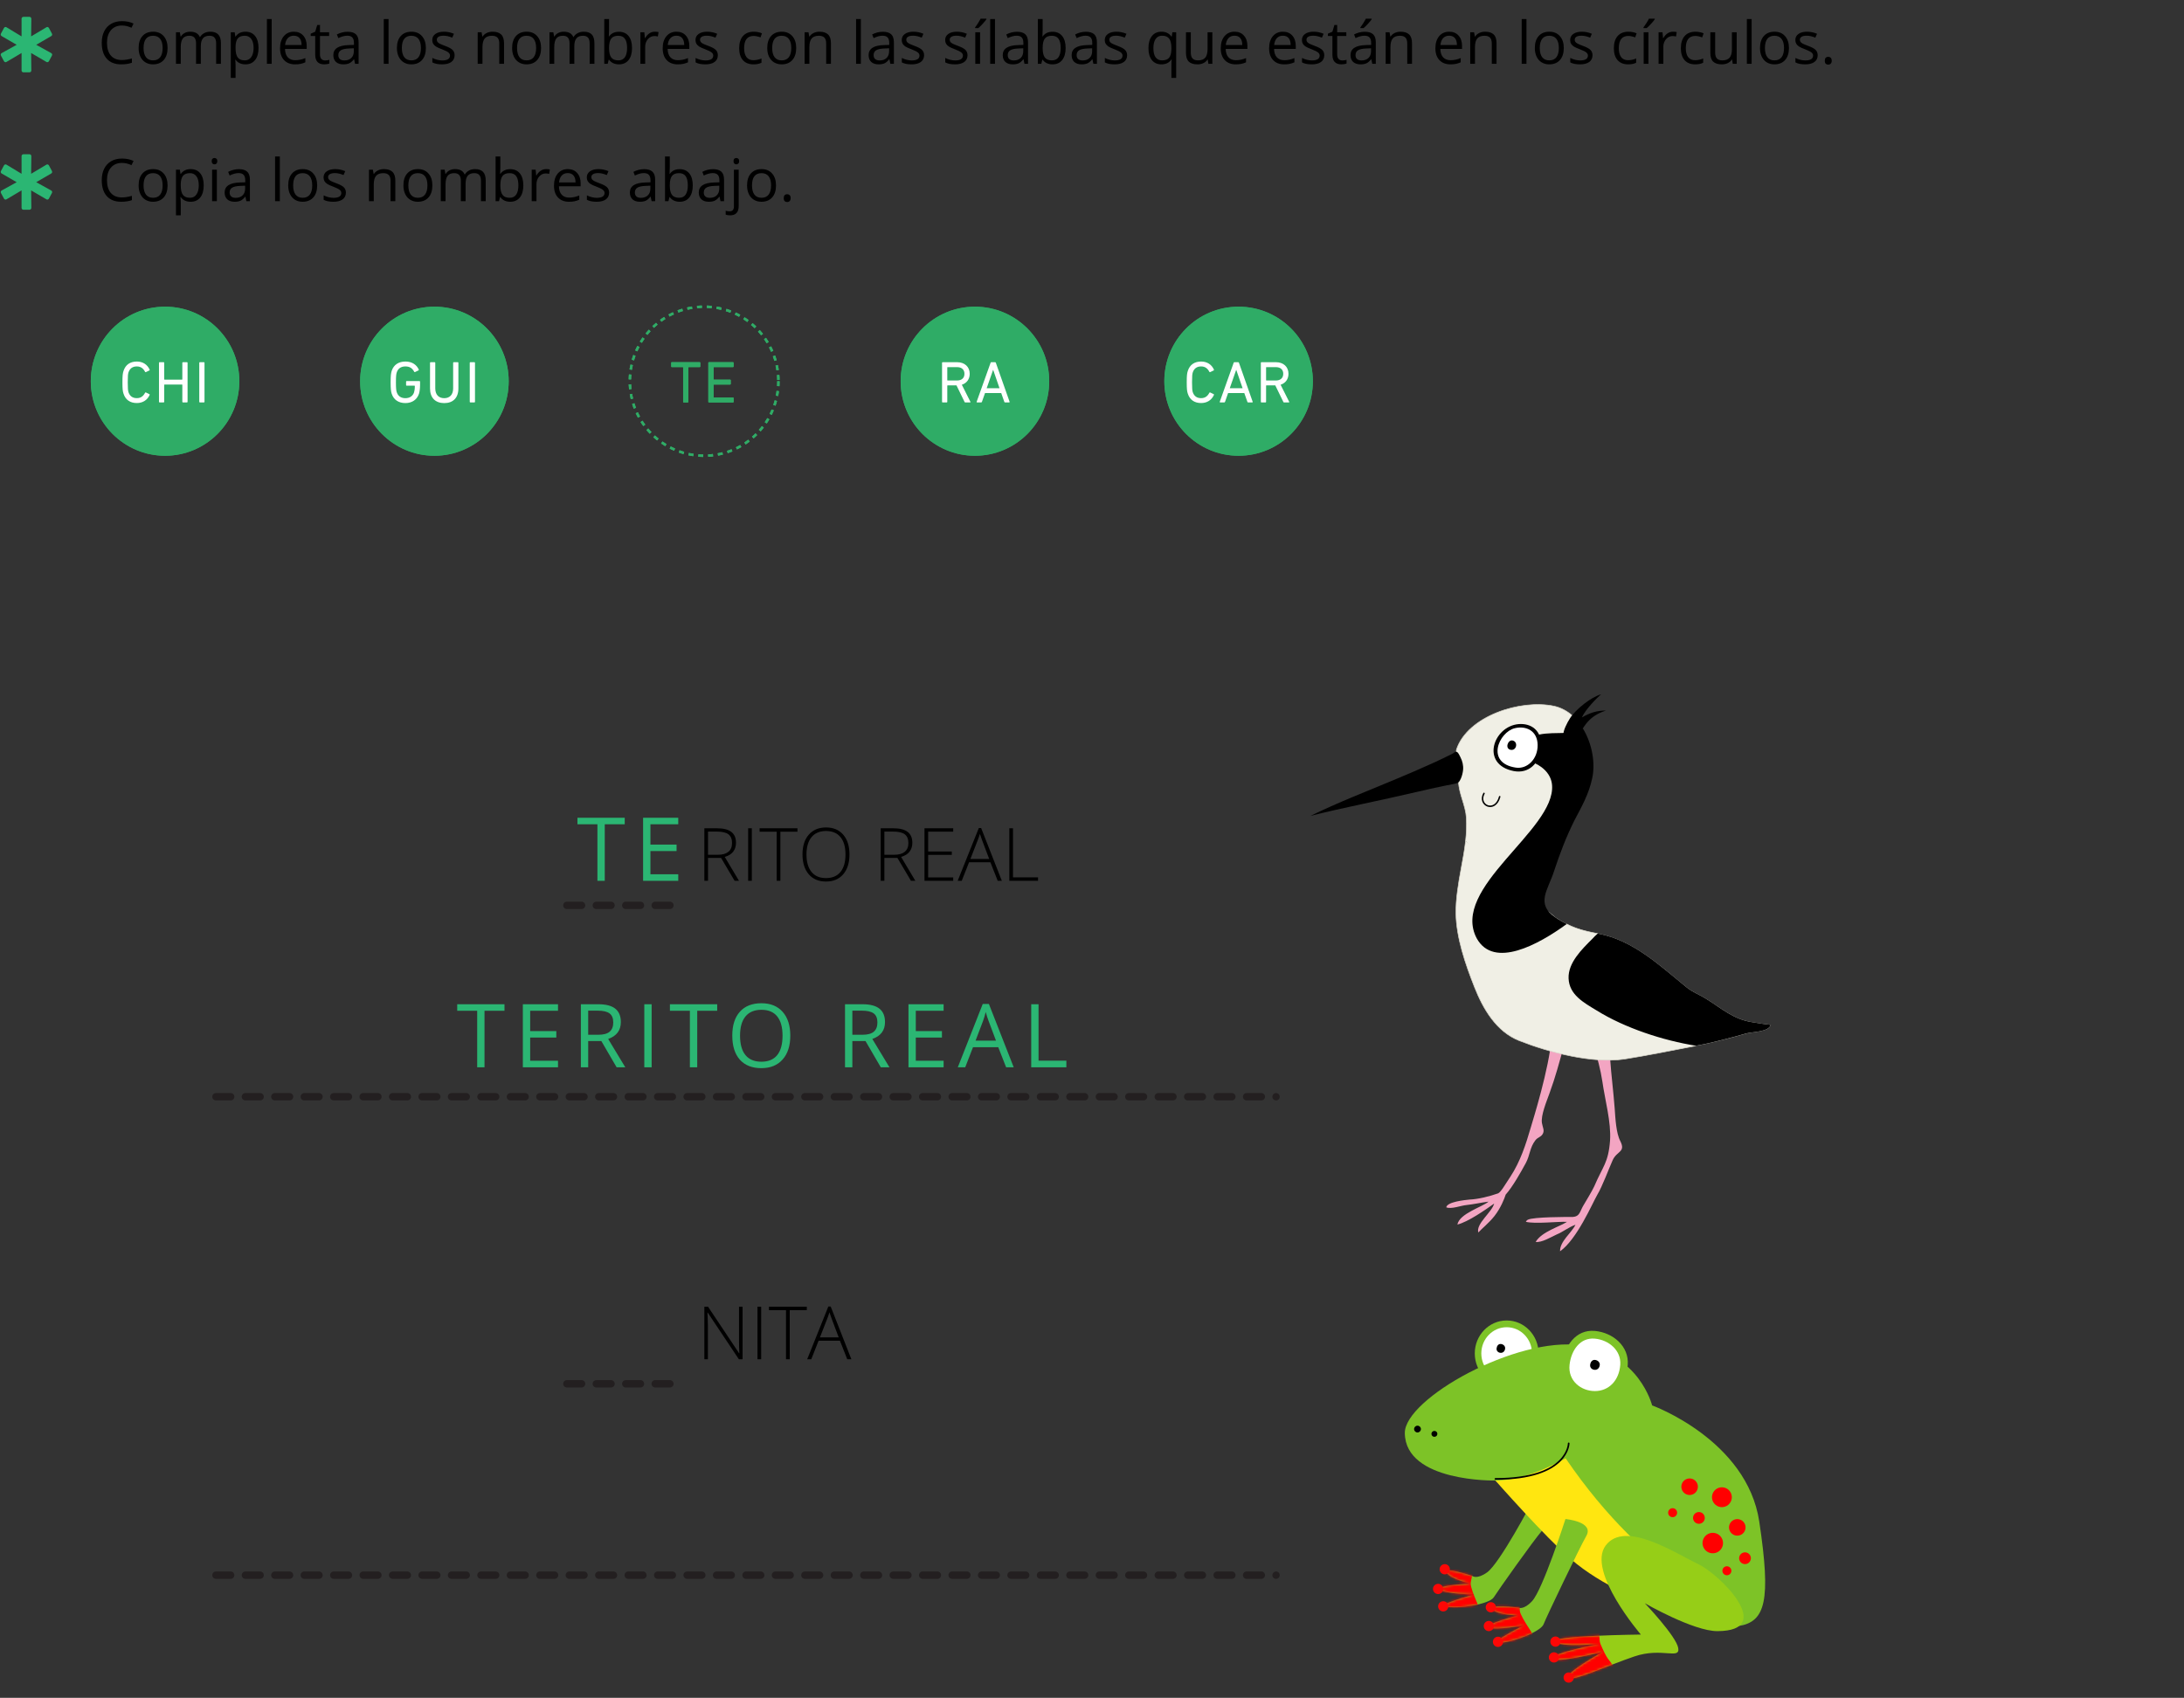 <svg width="890" height="692" viewBox="0 0 890 692" fill="none" xmlns="http://www.w3.org/2000/svg">
<rect x="0" y="0" width="890" height="692" fill="#333333" stroke="none"/>
<path d="M8.784 28.691V21.603L2.732 25.184C2.335 25.504 1.854 25.343 1.616 24.949L0.419 22.716C0.184 22.317 0.263 21.841 0.739 21.603L6.796 18.259L0.739 14.752C0.263 14.512 0.184 14.036 0.419 13.637L1.616 11.403C1.854 11.01 2.335 10.848 2.732 11.168L8.784 14.831V7.661C8.784 7.18 9.104 6.868 9.582 6.868H11.972C12.453 6.868 12.767 7.183 12.767 7.661L12.685 14.831L18.822 11.168C19.219 10.848 19.697 11.01 19.935 11.403L21.13 13.637C21.37 14.036 21.291 14.512 20.81 14.752L14.76 18.259L20.81 21.603C21.291 21.841 21.37 22.317 21.13 22.716L19.935 24.949C19.697 25.343 19.219 25.504 18.822 25.184L12.685 21.603L12.767 28.691C12.767 29.167 12.453 29.487 11.972 29.487H9.582C9.104 29.487 8.784 29.167 8.784 28.691Z" fill="#2BB673"/>
<path d="M49.691 10.402C47.809 10.402 46.32 11.031 45.227 12.289C44.141 13.539 43.598 15.254 43.598 17.434C43.598 19.676 44.121 21.41 45.168 22.637C46.223 23.855 47.723 24.465 49.668 24.465C50.863 24.465 52.227 24.25 53.758 23.82V25.566C52.57 26.012 51.105 26.234 49.363 26.234C46.84 26.234 44.891 25.469 43.516 23.938C42.148 22.406 41.465 20.23 41.465 17.41C41.465 15.645 41.793 14.098 42.449 12.77C43.113 11.441 44.066 10.418 45.309 9.699C46.559 8.98 48.027 8.621 49.715 8.621C51.512 8.621 53.082 8.949 54.426 9.605L53.582 11.316C52.285 10.707 50.988 10.402 49.691 10.402ZM68.289 19.566C68.289 21.66 67.762 23.297 66.707 24.477C65.652 25.648 64.195 26.234 62.336 26.234C61.188 26.234 60.168 25.965 59.277 25.426C58.387 24.887 57.699 24.113 57.215 23.105C56.73 22.098 56.488 20.918 56.488 19.566C56.488 17.473 57.012 15.844 58.059 14.68C59.105 13.508 60.559 12.922 62.418 12.922C64.215 12.922 65.641 13.52 66.695 14.715C67.758 15.91 68.289 17.527 68.289 19.566ZM58.504 19.566C58.504 21.207 58.832 22.457 59.488 23.316C60.145 24.176 61.109 24.605 62.383 24.605C63.656 24.605 64.621 24.18 65.277 23.328C65.941 22.469 66.273 21.215 66.273 19.566C66.273 17.934 65.941 16.695 65.277 15.852C64.621 15 63.648 14.574 62.359 14.574C61.086 14.574 60.125 14.992 59.477 15.828C58.828 16.664 58.504 17.91 58.504 19.566ZM88.082 26V17.645C88.082 16.621 87.863 15.855 87.426 15.348C86.988 14.832 86.309 14.574 85.387 14.574C84.176 14.574 83.281 14.922 82.703 15.617C82.125 16.312 81.836 17.383 81.836 18.828V26H79.891V17.645C79.891 16.621 79.672 15.855 79.234 15.348C78.797 14.832 78.113 14.574 77.184 14.574C75.965 14.574 75.07 14.941 74.5 15.676C73.938 16.402 73.656 17.598 73.656 19.262V26H71.711V13.156H73.293L73.609 14.914H73.703C74.07 14.289 74.586 13.801 75.25 13.449C75.922 13.098 76.672 12.922 77.5 12.922C79.508 12.922 80.82 13.648 81.438 15.102H81.531C81.914 14.43 82.469 13.898 83.195 13.508C83.922 13.117 84.75 12.922 85.68 12.922C87.133 12.922 88.219 13.297 88.938 14.047C89.664 14.789 90.027 15.98 90.027 17.621V26H88.082ZM100.023 26.234C99.188 26.234 98.422 26.082 97.727 25.777C97.039 25.465 96.461 24.988 95.992 24.348H95.852C95.945 25.098 95.992 25.809 95.992 26.48V31.766H94.047V13.156H95.629L95.898 14.914H95.992C96.492 14.211 97.074 13.703 97.738 13.391C98.402 13.078 99.164 12.922 100.023 12.922C101.727 12.922 103.039 13.504 103.961 14.668C104.891 15.832 105.355 17.465 105.355 19.566C105.355 21.676 104.883 23.316 103.938 24.488C103 25.652 101.695 26.234 100.023 26.234ZM99.742 14.574C98.43 14.574 97.481 14.938 96.894 15.664C96.309 16.391 96.008 17.547 95.992 19.133V19.566C95.992 21.371 96.293 22.664 96.894 23.445C97.496 24.219 98.461 24.605 99.789 24.605C100.898 24.605 101.766 24.156 102.391 23.258C103.023 22.359 103.34 21.121 103.34 19.543C103.34 17.941 103.023 16.715 102.391 15.863C101.766 15.004 100.883 14.574 99.742 14.574ZM110.711 26H108.766V7.766H110.711V26ZM120.262 26.234C118.363 26.234 116.863 25.656 115.762 24.5C114.668 23.344 114.121 21.738 114.121 19.684C114.121 17.613 114.629 15.969 115.645 14.75C116.668 13.531 118.039 12.922 119.758 12.922C121.367 12.922 122.641 13.453 123.578 14.516C124.516 15.57 124.984 16.965 124.984 18.699V19.93H116.137C116.176 21.438 116.555 22.582 117.273 23.363C118 24.145 119.02 24.535 120.332 24.535C121.715 24.535 123.082 24.246 124.434 23.668V25.402C123.746 25.699 123.094 25.91 122.477 26.035C121.867 26.168 121.129 26.234 120.262 26.234ZM119.734 14.551C118.703 14.551 117.879 14.887 117.262 15.559C116.652 16.23 116.293 17.16 116.184 18.348H122.898C122.898 17.121 122.625 16.184 122.078 15.535C121.531 14.879 120.75 14.551 119.734 14.551ZM132.461 24.629C132.805 24.629 133.137 24.605 133.457 24.559C133.777 24.504 134.031 24.449 134.219 24.395V25.883C134.008 25.984 133.695 26.066 133.281 26.129C132.875 26.199 132.508 26.234 132.18 26.234C129.695 26.234 128.453 24.926 128.453 22.309V14.668H126.613V13.73L128.453 12.922L129.273 10.18H130.398V13.156H134.125V14.668H130.398V22.227C130.398 23 130.582 23.594 130.949 24.008C131.316 24.422 131.82 24.629 132.461 24.629ZM144.695 26L144.309 24.172H144.215C143.574 24.977 142.934 25.523 142.293 25.812C141.66 26.094 140.867 26.234 139.914 26.234C138.641 26.234 137.641 25.906 136.914 25.25C136.195 24.594 135.836 23.66 135.836 22.449C135.836 19.855 137.91 18.496 142.059 18.371L144.238 18.301V17.504C144.238 16.496 144.02 15.754 143.582 15.277C143.152 14.793 142.461 14.551 141.508 14.551C140.438 14.551 139.227 14.879 137.875 15.535L137.277 14.047C137.91 13.703 138.602 13.434 139.352 13.238C140.109 13.043 140.867 12.945 141.625 12.945C143.156 12.945 144.289 13.285 145.023 13.965C145.766 14.645 146.137 15.734 146.137 17.234V26H144.695ZM140.301 24.629C141.512 24.629 142.461 24.297 143.148 23.633C143.844 22.969 144.191 22.039 144.191 20.844V19.684L142.246 19.766C140.699 19.82 139.582 20.062 138.895 20.492C138.215 20.914 137.875 21.574 137.875 22.473C137.875 23.176 138.086 23.711 138.508 24.078C138.938 24.445 139.535 24.629 140.301 24.629ZM158.336 26H156.391V7.766H158.336V26ZM173.547 19.566C173.547 21.66 173.02 23.297 171.965 24.477C170.91 25.648 169.453 26.234 167.594 26.234C166.445 26.234 165.426 25.965 164.535 25.426C163.645 24.887 162.957 24.113 162.473 23.105C161.988 22.098 161.746 20.918 161.746 19.566C161.746 17.473 162.27 15.844 163.316 14.68C164.363 13.508 165.816 12.922 167.676 12.922C169.473 12.922 170.898 13.52 171.953 14.715C173.016 15.91 173.547 17.527 173.547 19.566ZM163.762 19.566C163.762 21.207 164.09 22.457 164.746 23.316C165.402 24.176 166.367 24.605 167.641 24.605C168.914 24.605 169.879 24.18 170.535 23.328C171.199 22.469 171.531 21.215 171.531 19.566C171.531 17.934 171.199 16.695 170.535 15.852C169.879 15 168.906 14.574 167.617 14.574C166.344 14.574 165.383 14.992 164.734 15.828C164.086 16.664 163.762 17.91 163.762 19.566ZM185.254 22.496C185.254 23.691 184.809 24.613 183.918 25.262C183.027 25.91 181.777 26.234 180.168 26.234C178.465 26.234 177.137 25.965 176.184 25.426V23.621C176.801 23.934 177.461 24.18 178.164 24.359C178.875 24.539 179.559 24.629 180.215 24.629C181.23 24.629 182.012 24.469 182.559 24.148C183.105 23.82 183.379 23.324 183.379 22.66C183.379 22.16 183.16 21.734 182.723 21.383C182.293 21.023 181.449 20.602 180.191 20.117C178.996 19.672 178.145 19.285 177.637 18.957C177.137 18.621 176.762 18.242 176.512 17.82C176.27 17.398 176.148 16.895 176.148 16.309C176.148 15.262 176.574 14.438 177.426 13.836C178.277 13.227 179.445 12.922 180.93 12.922C182.312 12.922 183.664 13.203 184.984 13.766L184.293 15.348C183.004 14.816 181.836 14.551 180.789 14.551C179.867 14.551 179.172 14.695 178.703 14.984C178.234 15.273 178 15.672 178 16.18C178 16.523 178.086 16.816 178.258 17.059C178.438 17.301 178.723 17.531 179.113 17.75C179.504 17.969 180.254 18.285 181.363 18.699C182.887 19.254 183.914 19.812 184.445 20.375C184.984 20.938 185.254 21.645 185.254 22.496ZM203.453 26V17.691C203.453 16.645 203.215 15.863 202.738 15.348C202.262 14.832 201.516 14.574 200.5 14.574C199.156 14.574 198.172 14.938 197.547 15.664C196.922 16.391 196.609 17.59 196.609 19.262V26H194.664V13.156H196.246L196.562 14.914H196.656C197.055 14.281 197.613 13.793 198.332 13.449C199.051 13.098 199.852 12.922 200.734 12.922C202.281 12.922 203.445 13.297 204.227 14.047C205.008 14.789 205.398 15.98 205.398 17.621V26H203.453ZM220.492 19.566C220.492 21.66 219.965 23.297 218.91 24.477C217.855 25.648 216.398 26.234 214.539 26.234C213.391 26.234 212.371 25.965 211.48 25.426C210.59 24.887 209.902 24.113 209.418 23.105C208.934 22.098 208.691 20.918 208.691 19.566C208.691 17.473 209.215 15.844 210.262 14.68C211.309 13.508 212.762 12.922 214.621 12.922C216.418 12.922 217.844 13.52 218.898 14.715C219.961 15.91 220.492 17.527 220.492 19.566ZM210.707 19.566C210.707 21.207 211.035 22.457 211.691 23.316C212.348 24.176 213.312 24.605 214.586 24.605C215.859 24.605 216.824 24.18 217.48 23.328C218.145 22.469 218.477 21.215 218.477 19.566C218.477 17.934 218.145 16.695 217.48 15.852C216.824 15 215.852 14.574 214.562 14.574C213.289 14.574 212.328 14.992 211.68 15.828C211.031 16.664 210.707 17.91 210.707 19.566ZM240.285 26V17.645C240.285 16.621 240.066 15.855 239.629 15.348C239.191 14.832 238.512 14.574 237.59 14.574C236.379 14.574 235.484 14.922 234.906 15.617C234.328 16.312 234.039 17.383 234.039 18.828V26H232.094V17.645C232.094 16.621 231.875 15.855 231.438 15.348C231 14.832 230.316 14.574 229.387 14.574C228.168 14.574 227.273 14.941 226.703 15.676C226.141 16.402 225.859 17.598 225.859 19.262V26H223.914V13.156H225.496L225.812 14.914H225.906C226.273 14.289 226.789 13.801 227.453 13.449C228.125 13.098 228.875 12.922 229.703 12.922C231.711 12.922 233.023 13.648 233.641 15.102H233.734C234.117 14.43 234.672 13.898 235.398 13.508C236.125 13.117 236.953 12.922 237.883 12.922C239.336 12.922 240.422 13.297 241.141 14.047C241.867 14.789 242.23 15.98 242.23 17.621V26H240.285ZM252.227 12.945C253.914 12.945 255.223 13.523 256.152 14.68C257.09 15.828 257.559 17.457 257.559 19.566C257.559 21.676 257.086 23.316 256.141 24.488C255.203 25.652 253.898 26.234 252.227 26.234C251.391 26.234 250.625 26.082 249.93 25.777C249.242 25.465 248.664 24.988 248.195 24.348H248.055L247.645 26H246.25V7.766H248.195V12.195C248.195 13.188 248.164 14.078 248.102 14.867H248.195C249.102 13.586 250.445 12.945 252.227 12.945ZM251.945 14.574C250.617 14.574 249.66 14.957 249.074 15.723C248.488 16.48 248.195 17.762 248.195 19.566C248.195 21.371 248.496 22.664 249.098 23.445C249.699 24.219 250.664 24.605 251.992 24.605C253.188 24.605 254.078 24.172 254.664 23.305C255.25 22.43 255.543 21.176 255.543 19.543C255.543 17.871 255.25 16.625 254.664 15.805C254.078 14.984 253.172 14.574 251.945 14.574ZM266.828 12.922C267.398 12.922 267.91 12.969 268.363 13.062L268.094 14.867C267.562 14.75 267.094 14.691 266.688 14.691C265.648 14.691 264.758 15.113 264.016 15.957C263.281 16.801 262.914 17.852 262.914 19.109V26H260.969V13.156H262.574L262.797 15.535H262.891C263.367 14.699 263.941 14.055 264.613 13.602C265.285 13.148 266.023 12.922 266.828 12.922ZM276.191 26.234C274.293 26.234 272.793 25.656 271.691 24.5C270.598 23.344 270.051 21.738 270.051 19.684C270.051 17.613 270.559 15.969 271.574 14.75C272.598 13.531 273.969 12.922 275.688 12.922C277.297 12.922 278.57 13.453 279.508 14.516C280.445 15.57 280.914 16.965 280.914 18.699V19.93H272.066C272.105 21.438 272.484 22.582 273.203 23.363C273.93 24.145 274.949 24.535 276.262 24.535C277.645 24.535 279.012 24.246 280.363 23.668V25.402C279.676 25.699 279.023 25.91 278.406 26.035C277.797 26.168 277.059 26.234 276.191 26.234ZM275.664 14.551C274.633 14.551 273.809 14.887 273.191 15.559C272.582 16.23 272.223 17.16 272.113 18.348H278.828C278.828 17.121 278.555 16.184 278.008 15.535C277.461 14.879 276.68 14.551 275.664 14.551ZM292.527 22.496C292.527 23.691 292.082 24.613 291.191 25.262C290.301 25.91 289.051 26.234 287.441 26.234C285.738 26.234 284.41 25.965 283.457 25.426V23.621C284.074 23.934 284.734 24.18 285.438 24.359C286.148 24.539 286.832 24.629 287.488 24.629C288.504 24.629 289.285 24.469 289.832 24.148C290.379 23.82 290.652 23.324 290.652 22.66C290.652 22.16 290.434 21.734 289.996 21.383C289.566 21.023 288.723 20.602 287.465 20.117C286.27 19.672 285.418 19.285 284.91 18.957C284.41 18.621 284.035 18.242 283.785 17.82C283.543 17.398 283.422 16.895 283.422 16.309C283.422 15.262 283.848 14.438 284.699 13.836C285.551 13.227 286.719 12.922 288.203 12.922C289.586 12.922 290.938 13.203 292.258 13.766L291.566 15.348C290.277 14.816 289.109 14.551 288.062 14.551C287.141 14.551 286.445 14.695 285.977 14.984C285.508 15.273 285.273 15.672 285.273 16.18C285.273 16.523 285.359 16.816 285.531 17.059C285.711 17.301 285.996 17.531 286.387 17.75C286.777 17.969 287.527 18.285 288.637 18.699C290.16 19.254 291.188 19.812 291.719 20.375C292.258 20.938 292.527 21.645 292.527 22.496ZM307.07 26.234C305.211 26.234 303.77 25.664 302.746 24.523C301.73 23.375 301.223 21.754 301.223 19.66C301.223 17.512 301.738 15.852 302.77 14.68C303.809 13.508 305.285 12.922 307.199 12.922C307.816 12.922 308.434 12.988 309.051 13.121C309.668 13.254 310.152 13.41 310.504 13.59L309.906 15.242C309.477 15.07 309.008 14.93 308.5 14.82C307.992 14.703 307.543 14.645 307.152 14.645C304.543 14.645 303.238 16.309 303.238 19.637C303.238 21.215 303.555 22.426 304.188 23.27C304.828 24.113 305.773 24.535 307.023 24.535C308.094 24.535 309.191 24.305 310.316 23.844V25.566C309.457 26.012 308.375 26.234 307.07 26.234ZM324.461 19.566C324.461 21.66 323.934 23.297 322.879 24.477C321.824 25.648 320.367 26.234 318.508 26.234C317.359 26.234 316.34 25.965 315.449 25.426C314.559 24.887 313.871 24.113 313.387 23.105C312.902 22.098 312.66 20.918 312.66 19.566C312.66 17.473 313.184 15.844 314.23 14.68C315.277 13.508 316.73 12.922 318.59 12.922C320.387 12.922 321.812 13.52 322.867 14.715C323.93 15.91 324.461 17.527 324.461 19.566ZM314.676 19.566C314.676 21.207 315.004 22.457 315.66 23.316C316.316 24.176 317.281 24.605 318.555 24.605C319.828 24.605 320.793 24.18 321.449 23.328C322.113 22.469 322.445 21.215 322.445 19.566C322.445 17.934 322.113 16.695 321.449 15.852C320.793 15 319.82 14.574 318.531 14.574C317.258 14.574 316.297 14.992 315.648 15.828C315 16.664 314.676 17.91 314.676 19.566ZM336.672 26V17.691C336.672 16.645 336.434 15.863 335.957 15.348C335.48 14.832 334.734 14.574 333.719 14.574C332.375 14.574 331.391 14.938 330.766 15.664C330.141 16.391 329.828 17.59 329.828 19.262V26H327.883V13.156H329.465L329.781 14.914H329.875C330.273 14.281 330.832 13.793 331.551 13.449C332.27 13.098 333.07 12.922 333.953 12.922C335.5 12.922 336.664 13.297 337.445 14.047C338.227 14.789 338.617 15.98 338.617 17.621V26H336.672ZM350.805 26H348.859V7.766H350.805V26ZM362.828 26L362.441 24.172H362.348C361.707 24.977 361.066 25.523 360.426 25.812C359.793 26.094 359 26.234 358.047 26.234C356.773 26.234 355.773 25.906 355.047 25.25C354.328 24.594 353.969 23.66 353.969 22.449C353.969 19.855 356.043 18.496 360.191 18.371L362.371 18.301V17.504C362.371 16.496 362.152 15.754 361.715 15.277C361.285 14.793 360.594 14.551 359.641 14.551C358.57 14.551 357.359 14.879 356.008 15.535L355.41 14.047C356.043 13.703 356.734 13.434 357.484 13.238C358.242 13.043 359 12.945 359.758 12.945C361.289 12.945 362.422 13.285 363.156 13.965C363.898 14.645 364.27 15.734 364.27 17.234V26H362.828ZM358.434 24.629C359.645 24.629 360.594 24.297 361.281 23.633C361.977 22.969 362.324 22.039 362.324 20.844V19.684L360.379 19.766C358.832 19.82 357.715 20.062 357.027 20.492C356.348 20.914 356.008 21.574 356.008 22.473C356.008 23.176 356.219 23.711 356.641 24.078C357.07 24.445 357.668 24.629 358.434 24.629ZM376.574 22.496C376.574 23.691 376.129 24.613 375.238 25.262C374.348 25.91 373.098 26.234 371.488 26.234C369.785 26.234 368.457 25.965 367.504 25.426V23.621C368.121 23.934 368.781 24.18 369.484 24.359C370.195 24.539 370.879 24.629 371.535 24.629C372.551 24.629 373.332 24.469 373.879 24.148C374.426 23.82 374.699 23.324 374.699 22.66C374.699 22.16 374.48 21.734 374.043 21.383C373.613 21.023 372.77 20.602 371.512 20.117C370.316 19.672 369.465 19.285 368.957 18.957C368.457 18.621 368.082 18.242 367.832 17.82C367.59 17.398 367.469 16.895 367.469 16.309C367.469 15.262 367.895 14.438 368.746 13.836C369.598 13.227 370.766 12.922 372.25 12.922C373.633 12.922 374.984 13.203 376.305 13.766L375.613 15.348C374.324 14.816 373.156 14.551 372.109 14.551C371.188 14.551 370.492 14.695 370.023 14.984C369.555 15.273 369.32 15.672 369.32 16.18C369.32 16.523 369.406 16.816 369.578 17.059C369.758 17.301 370.043 17.531 370.434 17.75C370.824 17.969 371.574 18.285 372.684 18.699C374.207 19.254 375.234 19.812 375.766 20.375C376.305 20.938 376.574 21.645 376.574 22.496ZM394.27 22.496C394.27 23.691 393.824 24.613 392.934 25.262C392.043 25.91 390.793 26.234 389.184 26.234C387.48 26.234 386.152 25.965 385.199 25.426V23.621C385.816 23.934 386.477 24.18 387.18 24.359C387.891 24.539 388.574 24.629 389.23 24.629C390.246 24.629 391.027 24.469 391.574 24.148C392.121 23.82 392.395 23.324 392.395 22.66C392.395 22.16 392.176 21.734 391.738 21.383C391.309 21.023 390.465 20.602 389.207 20.117C388.012 19.672 387.16 19.285 386.652 18.957C386.152 18.621 385.777 18.242 385.527 17.82C385.285 17.398 385.164 16.895 385.164 16.309C385.164 15.262 385.59 14.438 386.441 13.836C387.293 13.227 388.461 12.922 389.945 12.922C391.328 12.922 392.68 13.203 394 13.766L393.309 15.348C392.02 14.816 390.852 14.551 389.805 14.551C388.883 14.551 388.188 14.695 387.719 14.984C387.25 15.273 387.016 15.672 387.016 16.18C387.016 16.523 387.102 16.816 387.273 17.059C387.453 17.301 387.738 17.531 388.129 17.75C388.52 17.969 389.27 18.285 390.379 18.699C391.902 19.254 392.93 19.812 393.461 20.375C394 20.938 394.27 21.645 394.27 22.496ZM399.391 26H397.445V13.156H399.391V26ZM397.363 11.164C397.738 10.68 398.141 10.094 398.57 9.406C399.008 8.719 399.352 8.121 399.602 7.613H401.969V7.859C401.625 8.367 401.113 8.992 400.434 9.734C399.754 10.477 399.164 11.051 398.664 11.457H397.363V11.164ZM405.461 26H403.516V7.766H405.461V26ZM417.484 26L417.098 24.172H417.004C416.363 24.977 415.723 25.523 415.082 25.812C414.449 26.094 413.656 26.234 412.703 26.234C411.43 26.234 410.43 25.906 409.703 25.25C408.984 24.594 408.625 23.66 408.625 22.449C408.625 19.855 410.699 18.496 414.848 18.371L417.027 18.301V17.504C417.027 16.496 416.809 15.754 416.371 15.277C415.941 14.793 415.25 14.551 414.297 14.551C413.227 14.551 412.016 14.879 410.664 15.535L410.066 14.047C410.699 13.703 411.391 13.434 412.141 13.238C412.898 13.043 413.656 12.945 414.414 12.945C415.945 12.945 417.078 13.285 417.812 13.965C418.555 14.645 418.926 15.734 418.926 17.234V26H417.484ZM413.09 24.629C414.301 24.629 415.25 24.297 415.938 23.633C416.633 22.969 416.98 22.039 416.98 20.844V19.684L415.035 19.766C413.488 19.82 412.371 20.062 411.684 20.492C411.004 20.914 410.664 21.574 410.664 22.473C410.664 23.176 410.875 23.711 411.297 24.078C411.727 24.445 412.324 24.629 413.09 24.629ZM428.922 12.945C430.609 12.945 431.918 13.523 432.848 14.68C433.785 15.828 434.254 17.457 434.254 19.566C434.254 21.676 433.781 23.316 432.836 24.488C431.898 25.652 430.594 26.234 428.922 26.234C428.086 26.234 427.32 26.082 426.625 25.777C425.938 25.465 425.359 24.988 424.891 24.348H424.75L424.34 26H422.945V7.766H424.891V12.195C424.891 13.188 424.859 14.078 424.797 14.867H424.891C425.797 13.586 427.141 12.945 428.922 12.945ZM428.641 14.574C427.312 14.574 426.355 14.957 425.77 15.723C425.184 16.48 424.891 17.762 424.891 19.566C424.891 21.371 425.191 22.664 425.793 23.445C426.395 24.219 427.359 24.605 428.688 24.605C429.883 24.605 430.773 24.172 431.359 23.305C431.945 22.43 432.238 21.176 432.238 19.543C432.238 17.871 431.945 16.625 431.359 15.805C430.773 14.984 429.867 14.574 428.641 14.574ZM445.562 26L445.176 24.172H445.082C444.441 24.977 443.801 25.523 443.16 25.812C442.527 26.094 441.734 26.234 440.781 26.234C439.508 26.234 438.508 25.906 437.781 25.25C437.062 24.594 436.703 23.66 436.703 22.449C436.703 19.855 438.777 18.496 442.926 18.371L445.105 18.301V17.504C445.105 16.496 444.887 15.754 444.449 15.277C444.02 14.793 443.328 14.551 442.375 14.551C441.305 14.551 440.094 14.879 438.742 15.535L438.145 14.047C438.777 13.703 439.469 13.434 440.219 13.238C440.977 13.043 441.734 12.945 442.492 12.945C444.023 12.945 445.156 13.285 445.891 13.965C446.633 14.645 447.004 15.734 447.004 17.234V26H445.562ZM441.168 24.629C442.379 24.629 443.328 24.297 444.016 23.633C444.711 22.969 445.059 22.039 445.059 20.844V19.684L443.113 19.766C441.566 19.82 440.449 20.062 439.762 20.492C439.082 20.914 438.742 21.574 438.742 22.473C438.742 23.176 438.953 23.711 439.375 24.078C439.805 24.445 440.402 24.629 441.168 24.629ZM459.309 22.496C459.309 23.691 458.863 24.613 457.973 25.262C457.082 25.91 455.832 26.234 454.223 26.234C452.52 26.234 451.191 25.965 450.238 25.426V23.621C450.855 23.934 451.516 24.18 452.219 24.359C452.93 24.539 453.613 24.629 454.27 24.629C455.285 24.629 456.066 24.469 456.613 24.148C457.16 23.82 457.434 23.324 457.434 22.66C457.434 22.16 457.215 21.734 456.777 21.383C456.348 21.023 455.504 20.602 454.246 20.117C453.051 19.672 452.199 19.285 451.691 18.957C451.191 18.621 450.816 18.242 450.566 17.82C450.324 17.398 450.203 16.895 450.203 16.309C450.203 15.262 450.629 14.438 451.48 13.836C452.332 13.227 453.5 12.922 454.984 12.922C456.367 12.922 457.719 13.203 459.039 13.766L458.348 15.348C457.059 14.816 455.891 14.551 454.844 14.551C453.922 14.551 453.227 14.695 452.758 14.984C452.289 15.273 452.055 15.672 452.055 16.18C452.055 16.523 452.141 16.816 452.312 17.059C452.492 17.301 452.777 17.531 453.168 17.75C453.559 17.969 454.309 18.285 455.418 18.699C456.941 19.254 457.969 19.812 458.5 20.375C459.039 20.938 459.309 21.645 459.309 22.496ZM473.57 24.605C474.867 24.605 475.812 24.258 476.406 23.562C477 22.867 477.316 21.695 477.355 20.047V19.613C477.355 17.816 477.051 16.523 476.441 15.734C475.832 14.945 474.867 14.551 473.547 14.551C472.406 14.551 471.531 14.996 470.922 15.887C470.32 16.77 470.02 18.02 470.02 19.637C470.02 21.254 470.316 22.488 470.91 23.34C471.512 24.184 472.398 24.605 473.57 24.605ZM473.277 26.234C471.621 26.234 470.328 25.652 469.398 24.488C468.469 23.324 468.004 21.699 468.004 19.613C468.004 17.512 468.473 15.871 469.41 14.691C470.348 13.512 471.652 12.922 473.324 12.922C475.082 12.922 476.434 13.586 477.379 14.914H477.484L477.766 13.156H479.301V31.766H477.355V26.27C477.355 25.488 477.398 24.824 477.484 24.277H477.332C476.434 25.582 475.082 26.234 473.277 26.234ZM485.266 13.156V21.488C485.266 22.535 485.504 23.316 485.98 23.832C486.457 24.348 487.203 24.605 488.219 24.605C489.562 24.605 490.543 24.238 491.16 23.504C491.785 22.77 492.098 21.57 492.098 19.906V13.156H494.043V26H492.438L492.156 24.277H492.051C491.652 24.91 491.098 25.395 490.387 25.73C489.684 26.066 488.879 26.234 487.973 26.234C486.41 26.234 485.238 25.863 484.457 25.121C483.684 24.379 483.297 23.191 483.297 21.559V13.156H485.266ZM503.605 26.234C501.707 26.234 500.207 25.656 499.105 24.5C498.012 23.344 497.465 21.738 497.465 19.684C497.465 17.613 497.973 15.969 498.988 14.75C500.012 13.531 501.383 12.922 503.102 12.922C504.711 12.922 505.984 13.453 506.922 14.516C507.859 15.57 508.328 16.965 508.328 18.699V19.93H499.48C499.52 21.438 499.898 22.582 500.617 23.363C501.344 24.145 502.363 24.535 503.676 24.535C505.059 24.535 506.426 24.246 507.777 23.668V25.402C507.09 25.699 506.438 25.91 505.82 26.035C505.211 26.168 504.473 26.234 503.605 26.234ZM503.078 14.551C502.047 14.551 501.223 14.887 500.605 15.559C499.996 16.23 499.637 17.16 499.527 18.348H506.242C506.242 17.121 505.969 16.184 505.422 15.535C504.875 14.879 504.094 14.551 503.078 14.551ZM523.316 26.234C521.418 26.234 519.918 25.656 518.816 24.5C517.723 23.344 517.176 21.738 517.176 19.684C517.176 17.613 517.684 15.969 518.699 14.75C519.723 13.531 521.094 12.922 522.812 12.922C524.422 12.922 525.695 13.453 526.633 14.516C527.57 15.57 528.039 16.965 528.039 18.699V19.93H519.191C519.23 21.438 519.609 22.582 520.328 23.363C521.055 24.145 522.074 24.535 523.387 24.535C524.77 24.535 526.137 24.246 527.488 23.668V25.402C526.801 25.699 526.148 25.91 525.531 26.035C524.922 26.168 524.184 26.234 523.316 26.234ZM522.789 14.551C521.758 14.551 520.934 14.887 520.316 15.559C519.707 16.23 519.348 17.16 519.238 18.348H525.953C525.953 17.121 525.68 16.184 525.133 15.535C524.586 14.879 523.805 14.551 522.789 14.551ZM539.652 22.496C539.652 23.691 539.207 24.613 538.316 25.262C537.426 25.91 536.176 26.234 534.566 26.234C532.863 26.234 531.535 25.965 530.582 25.426V23.621C531.199 23.934 531.859 24.18 532.562 24.359C533.273 24.539 533.957 24.629 534.613 24.629C535.629 24.629 536.41 24.469 536.957 24.148C537.504 23.82 537.777 23.324 537.777 22.66C537.777 22.16 537.559 21.734 537.121 21.383C536.691 21.023 535.848 20.602 534.59 20.117C533.395 19.672 532.543 19.285 532.035 18.957C531.535 18.621 531.16 18.242 530.91 17.82C530.668 17.398 530.547 16.895 530.547 16.309C530.547 15.262 530.973 14.438 531.824 13.836C532.676 13.227 533.844 12.922 535.328 12.922C536.711 12.922 538.062 13.203 539.383 13.766L538.691 15.348C537.402 14.816 536.234 14.551 535.188 14.551C534.266 14.551 533.57 14.695 533.102 14.984C532.633 15.273 532.398 15.672 532.398 16.18C532.398 16.523 532.484 16.816 532.656 17.059C532.836 17.301 533.121 17.531 533.512 17.75C533.902 17.969 534.652 18.285 535.762 18.699C537.285 19.254 538.312 19.812 538.844 20.375C539.383 20.938 539.652 21.645 539.652 22.496ZM546.977 24.629C547.32 24.629 547.652 24.605 547.973 24.559C548.293 24.504 548.547 24.449 548.734 24.395V25.883C548.523 25.984 548.211 26.066 547.797 26.129C547.391 26.199 547.023 26.234 546.695 26.234C544.211 26.234 542.969 24.926 542.969 22.309V14.668H541.129V13.73L542.969 12.922L543.789 10.18H544.914V13.156H548.641V14.668H544.914V22.227C544.914 23 545.098 23.594 545.465 24.008C545.832 24.422 546.336 24.629 546.977 24.629ZM559.211 26L558.824 24.172H558.73C558.09 24.977 557.449 25.523 556.809 25.812C556.176 26.094 555.383 26.234 554.43 26.234C553.156 26.234 552.156 25.906 551.43 25.25C550.711 24.594 550.352 23.66 550.352 22.449C550.352 19.855 552.426 18.496 556.574 18.371L558.754 18.301V17.504C558.754 16.496 558.535 15.754 558.098 15.277C557.668 14.793 556.977 14.551 556.023 14.551C554.953 14.551 553.742 14.879 552.391 15.535L551.793 14.047C552.426 13.703 553.117 13.434 553.867 13.238C554.625 13.043 555.383 12.945 556.141 12.945C557.672 12.945 558.805 13.285 559.539 13.965C560.281 14.645 560.652 15.734 560.652 17.234V26H559.211ZM554.816 24.629C556.027 24.629 556.977 24.297 557.664 23.633C558.359 22.969 558.707 22.039 558.707 20.844V19.684L556.762 19.766C555.215 19.82 554.098 20.062 553.41 20.492C552.73 20.914 552.391 21.574 552.391 22.473C552.391 23.176 552.602 23.711 553.023 24.078C553.453 24.445 554.051 24.629 554.816 24.629ZM554.359 11.164C554.734 10.68 555.137 10.094 555.566 9.406C556.004 8.719 556.348 8.121 556.598 7.613H558.965V7.859C558.621 8.367 558.109 8.992 557.43 9.734C556.75 10.477 556.16 11.051 555.66 11.457H554.359V11.164ZM573.461 26V17.691C573.461 16.645 573.223 15.863 572.746 15.348C572.27 14.832 571.523 14.574 570.508 14.574C569.164 14.574 568.18 14.938 567.555 15.664C566.93 16.391 566.617 17.59 566.617 19.262V26H564.672V13.156H566.254L566.57 14.914H566.664C567.062 14.281 567.621 13.793 568.34 13.449C569.059 13.098 569.859 12.922 570.742 12.922C572.289 12.922 573.453 13.297 574.234 14.047C575.016 14.789 575.406 15.98 575.406 17.621V26H573.461ZM591.074 26.234C589.176 26.234 587.676 25.656 586.574 24.5C585.48 23.344 584.934 21.738 584.934 19.684C584.934 17.613 585.441 15.969 586.457 14.75C587.48 13.531 588.852 12.922 590.57 12.922C592.18 12.922 593.453 13.453 594.391 14.516C595.328 15.57 595.797 16.965 595.797 18.699V19.93H586.949C586.988 21.438 587.367 22.582 588.086 23.363C588.812 24.145 589.832 24.535 591.145 24.535C592.527 24.535 593.895 24.246 595.246 23.668V25.402C594.559 25.699 593.906 25.91 593.289 26.035C592.68 26.168 591.941 26.234 591.074 26.234ZM590.547 14.551C589.516 14.551 588.691 14.887 588.074 15.559C587.465 16.23 587.105 17.16 586.996 18.348H593.711C593.711 17.121 593.438 16.184 592.891 15.535C592.344 14.879 591.562 14.551 590.547 14.551ZM607.914 26V17.691C607.914 16.645 607.676 15.863 607.199 15.348C606.723 14.832 605.977 14.574 604.961 14.574C603.617 14.574 602.633 14.938 602.008 15.664C601.383 16.391 601.07 17.59 601.07 19.262V26H599.125V13.156H600.707L601.023 14.914H601.117C601.516 14.281 602.074 13.793 602.793 13.449C603.512 13.098 604.312 12.922 605.195 12.922C606.742 12.922 607.906 13.297 608.688 14.047C609.469 14.789 609.859 15.98 609.859 17.621V26H607.914ZM622.047 26H620.102V7.766H622.047V26ZM637.258 19.566C637.258 21.66 636.73 23.297 635.676 24.477C634.621 25.648 633.164 26.234 631.305 26.234C630.156 26.234 629.137 25.965 628.246 25.426C627.355 24.887 626.668 24.113 626.184 23.105C625.699 22.098 625.457 20.918 625.457 19.566C625.457 17.473 625.98 15.844 627.027 14.68C628.074 13.508 629.527 12.922 631.387 12.922C633.184 12.922 634.609 13.52 635.664 14.715C636.727 15.91 637.258 17.527 637.258 19.566ZM627.473 19.566C627.473 21.207 627.801 22.457 628.457 23.316C629.113 24.176 630.078 24.605 631.352 24.605C632.625 24.605 633.59 24.18 634.246 23.328C634.91 22.469 635.242 21.215 635.242 19.566C635.242 17.934 634.91 16.695 634.246 15.852C633.59 15 632.617 14.574 631.328 14.574C630.055 14.574 629.094 14.992 628.445 15.828C627.797 16.664 627.473 17.91 627.473 19.566ZM648.965 22.496C648.965 23.691 648.52 24.613 647.629 25.262C646.738 25.91 645.488 26.234 643.879 26.234C642.176 26.234 640.848 25.965 639.895 25.426V23.621C640.512 23.934 641.172 24.18 641.875 24.359C642.586 24.539 643.27 24.629 643.926 24.629C644.941 24.629 645.723 24.469 646.27 24.148C646.816 23.82 647.09 23.324 647.09 22.66C647.09 22.16 646.871 21.734 646.434 21.383C646.004 21.023 645.16 20.602 643.902 20.117C642.707 19.672 641.855 19.285 641.348 18.957C640.848 18.621 640.473 18.242 640.223 17.82C639.98 17.398 639.859 16.895 639.859 16.309C639.859 15.262 640.285 14.438 641.137 13.836C641.988 13.227 643.156 12.922 644.641 12.922C646.023 12.922 647.375 13.203 648.695 13.766L648.004 15.348C646.715 14.816 645.547 14.551 644.5 14.551C643.578 14.551 642.883 14.695 642.414 14.984C641.945 15.273 641.711 15.672 641.711 16.18C641.711 16.523 641.797 16.816 641.969 17.059C642.148 17.301 642.434 17.531 642.824 17.75C643.215 17.969 643.965 18.285 645.074 18.699C646.598 19.254 647.625 19.812 648.156 20.375C648.695 20.938 648.965 21.645 648.965 22.496ZM663.508 26.234C661.648 26.234 660.207 25.664 659.184 24.523C658.168 23.375 657.66 21.754 657.66 19.66C657.66 17.512 658.176 15.852 659.207 14.68C660.246 13.508 661.723 12.922 663.637 12.922C664.254 12.922 664.871 12.988 665.488 13.121C666.105 13.254 666.59 13.41 666.941 13.59L666.344 15.242C665.914 15.07 665.445 14.93 664.938 14.82C664.43 14.703 663.98 14.645 663.59 14.645C660.98 14.645 659.676 16.309 659.676 19.637C659.676 21.215 659.992 22.426 660.625 23.27C661.266 24.113 662.211 24.535 663.461 24.535C664.531 24.535 665.629 24.305 666.754 23.844V25.566C665.895 26.012 664.812 26.234 663.508 26.234ZM671.758 26H669.812V13.156H671.758V26ZM669.73 11.164C670.105 10.68 670.508 10.094 670.938 9.406C671.375 8.719 671.719 8.121 671.969 7.613H674.336V7.859C673.992 8.367 673.48 8.992 672.801 9.734C672.121 10.477 671.531 11.051 671.031 11.457H669.73V11.164ZM681.742 12.922C682.312 12.922 682.824 12.969 683.277 13.062L683.008 14.867C682.477 14.75 682.008 14.691 681.602 14.691C680.562 14.691 679.672 15.113 678.93 15.957C678.195 16.801 677.828 17.852 677.828 19.109V26H675.883V13.156H677.488L677.711 15.535H677.805C678.281 14.699 678.855 14.055 679.527 13.602C680.199 13.148 680.938 12.922 681.742 12.922ZM690.812 26.234C688.953 26.234 687.512 25.664 686.488 24.523C685.473 23.375 684.965 21.754 684.965 19.66C684.965 17.512 685.48 15.852 686.512 14.68C687.551 13.508 689.027 12.922 690.941 12.922C691.559 12.922 692.176 12.988 692.793 13.121C693.41 13.254 693.895 13.41 694.246 13.59L693.648 15.242C693.219 15.07 692.75 14.93 692.242 14.82C691.734 14.703 691.285 14.645 690.895 14.645C688.285 14.645 686.98 16.309 686.98 19.637C686.98 21.215 687.297 22.426 687.93 23.27C688.57 24.113 689.516 24.535 690.766 24.535C691.836 24.535 692.934 24.305 694.059 23.844V25.566C693.199 26.012 692.117 26.234 690.812 26.234ZM698.945 13.156V21.488C698.945 22.535 699.184 23.316 699.66 23.832C700.137 24.348 700.883 24.605 701.898 24.605C703.242 24.605 704.223 24.238 704.84 23.504C705.465 22.77 705.777 21.57 705.777 19.906V13.156H707.723V26H706.117L705.836 24.277H705.73C705.332 24.91 704.777 25.395 704.066 25.73C703.363 26.066 702.559 26.234 701.652 26.234C700.09 26.234 698.918 25.863 698.137 25.121C697.363 24.379 696.977 23.191 696.977 21.559V13.156H698.945ZM713.805 26H711.859V7.766H713.805V26ZM729.016 19.566C729.016 21.66 728.488 23.297 727.434 24.477C726.379 25.648 724.922 26.234 723.062 26.234C721.914 26.234 720.895 25.965 720.004 25.426C719.113 24.887 718.426 24.113 717.941 23.105C717.457 22.098 717.215 20.918 717.215 19.566C717.215 17.473 717.738 15.844 718.785 14.68C719.832 13.508 721.285 12.922 723.145 12.922C724.941 12.922 726.367 13.52 727.422 14.715C728.484 15.91 729.016 17.527 729.016 19.566ZM719.23 19.566C719.23 21.207 719.559 22.457 720.215 23.316C720.871 24.176 721.836 24.605 723.109 24.605C724.383 24.605 725.348 24.18 726.004 23.328C726.668 22.469 727 21.215 727 19.566C727 17.934 726.668 16.695 726.004 15.852C725.348 15 724.375 14.574 723.086 14.574C721.812 14.574 720.852 14.992 720.203 15.828C719.555 16.664 719.23 17.91 719.23 19.566ZM740.723 22.496C740.723 23.691 740.277 24.613 739.387 25.262C738.496 25.91 737.246 26.234 735.637 26.234C733.934 26.234 732.605 25.965 731.652 25.426V23.621C732.27 23.934 732.93 24.18 733.633 24.359C734.344 24.539 735.027 24.629 735.684 24.629C736.699 24.629 737.48 24.469 738.027 24.148C738.574 23.82 738.848 23.324 738.848 22.66C738.848 22.16 738.629 21.734 738.191 21.383C737.762 21.023 736.918 20.602 735.66 20.117C734.465 19.672 733.613 19.285 733.105 18.957C732.605 18.621 732.23 18.242 731.98 17.82C731.738 17.398 731.617 16.895 731.617 16.309C731.617 15.262 732.043 14.438 732.895 13.836C733.746 13.227 734.914 12.922 736.398 12.922C737.781 12.922 739.133 13.203 740.453 13.766L739.762 15.348C738.473 14.816 737.305 14.551 736.258 14.551C735.336 14.551 734.641 14.695 734.172 14.984C733.703 15.273 733.469 15.672 733.469 16.18C733.469 16.523 733.555 16.816 733.727 17.059C733.906 17.301 734.191 17.531 734.582 17.75C734.973 17.969 735.723 18.285 736.832 18.699C738.355 19.254 739.383 19.812 739.914 20.375C740.453 20.938 740.723 21.645 740.723 22.496ZM743.617 24.758C743.617 24.234 743.734 23.84 743.969 23.574C744.211 23.301 744.555 23.164 745 23.164C745.453 23.164 745.805 23.301 746.055 23.574C746.312 23.84 746.441 24.234 746.441 24.758C746.441 25.266 746.312 25.656 746.055 25.93C745.797 26.203 745.445 26.34 745 26.34C744.602 26.34 744.27 26.219 744.004 25.977C743.746 25.727 743.617 25.32 743.617 24.758Z" fill="black"/>
<path d="M649.348 426.161C650.889 430.858 652.272 436.045 652.972 440.759C654.023 448.26 656.632 457.425 656.106 464.926C655.406 474.004 653.182 475.266 649.698 483.467C648.823 485.395 646.214 489.671 645.181 491.424C643.78 493.86 643.745 495.822 640.961 495.998C638.002 495.998 625.063 495.98 622.665 497.102C622.227 497.312 621.964 497.627 621.789 497.978C625.641 498.942 634.57 497.82 638.562 497.995C635.639 499.941 628.232 501.991 625.799 506.18C628.232 506.53 631.997 504.234 634.273 503.183C636.882 502.131 639.403 500.063 642.012 499.187C640.436 502.499 635.568 505.987 635.744 510C642.677 505.058 648.805 490.635 650.906 486.972C653.007 483.485 655.599 476.352 657.174 472.865C658.908 469.027 662.567 469.658 660.308 465.119C658.558 461.807 658.295 455.866 658.015 451.975C657.455 444.562 656.649 438.674 656.124 431.348C656.001 429.403 655.879 427.458 655.651 425.53C655.546 424.671 650.363 426.792 650.206 425.951" fill="#F3A5C2"/>
<path d="M632.311 422.726C631.261 435.817 624.66 456.567 623.82 459.493C621.806 466.433 619.512 473.478 615.503 479.577C613.419 482.714 611.634 485.868 610.513 486.376C607.029 487.603 602.476 488.76 598.817 488.917C597.066 489.093 589.712 489.811 589.362 492.072C591.446 492.948 595.403 491.318 597.661 491.143C600.796 490.793 603.369 490.162 606.591 489.759C604.07 491.949 594.755 494.56 593.897 499.099C598.239 498.03 605.225 493.158 608.885 490.547C608.009 494.035 601.338 498.819 602.441 502.324C603.982 500.589 606.714 498.539 609.025 495.594C611.528 492.405 613.069 488.549 613.577 486.902C616.378 483.765 619.705 477.859 621.789 474.021C623.539 470.709 623.382 467.747 625.658 464.786C626.709 463.384 628.057 463.506 628.775 461.964C629.405 460.615 628.705 459.651 628.354 457.741C627.829 454.604 630.333 448.698 631.383 445.736C633.992 438.586 635.235 433.591 637.336 426.266C637.862 424.338 638.877 423.409 639.227 421.482C637.301 420.956 634.885 423.409 633.134 424.268" fill="#F3A5C2"/>
<path d="M623.4 370.714C625.273 362.39 647.543 297.318 640.365 291.342C638.334 289.659 635.987 288.415 633.326 287.819C619.704 284.875 598.063 291.833 593.529 305.467C593.441 305.712 593.441 306.063 593.476 306.448C593.546 307.377 593.844 308.569 593.896 309.182C594.124 312.337 594.246 315.509 594.369 318.663C594.562 323.675 597.258 328.197 597.556 333.331C597.731 336.504 597.573 339.588 597.258 342.672" fill="#F0EFE5"/>
<path d="M597.241 342.672C596.82 346.51 596.12 350.296 595.402 354.116C594.334 359.794 593.231 366.471 593.301 372.184C593.441 382.156 597.17 392.951 600.83 402.222C604.367 411.195 609.742 420.483 619.179 424.181C631.47 429 648.821 433.539 661.918 431.664C671.565 430.139 681.213 428.141 690.632 426.336C691.123 426.248 691.613 426.143 692.103 426.056C696.918 425.25 707.056 422.586 711.608 421.236C714.059 420.518 720.905 420.641 721.588 417.696C719.084 417.451 716.528 417.013 713.989 416.61C706.198 415.401 701.558 410.932 694.957 406.901C692.331 405.289 689.757 404.412 687.306 402.415C676.433 393.617 665.717 383.33 651.5 380.579C644.549 379.247 639.752 377.915 633.869 373.902" fill="#F0EFE5"/>
<path d="M594.354 318.663C594.546 323.675 597.242 328.197 597.54 333.331C597.715 336.503 597.575 339.588 597.242 342.672" stroke="#DAD8CC" stroke-width="0.245" stroke-linecap="round"/>
<path d="M640.612 291.552C638.528 289.765 636.094 288.433 633.328 287.819C619.706 284.875 598.065 291.833 593.53 305.467C593.46 305.677 593.443 305.94 593.46 306.256" stroke="#DAD8CC" stroke-width="0.245" stroke-linecap="round"/>
<path d="M651.063 380.509C645.916 379.51 642.554 378.703 638.439 376.618" stroke="#DAD8CC" stroke-width="0.245" stroke-linecap="round"/>
<path d="M597.241 342.672C596.82 346.51 596.12 350.296 595.402 354.116C594.334 359.794 593.231 366.471 593.301 372.184C593.441 382.156 597.17 392.951 600.83 402.222C604.367 411.195 609.742 420.483 619.179 424.181C631.47 429 648.821 433.539 661.918 431.664C671.635 430.121 681.335 428.106 690.808 426.301" stroke="#DAD8CC" stroke-width="0.245" stroke-linecap="round"/>
<path d="M639.77 292.779C642.063 289.151 648.489 283.999 652.481 283C651.028 284.139 645.985 289.204 644.655 292.411C647.859 290.536 650.695 289.589 654.442 289.589C647.228 291.99 645.373 295.881 641.906 302.575C641.363 300.7 637.406 300.91 637.126 299.561C636.863 297.966 638.632 294.566 639.77 292.779Z" fill="black"/>
<path d="M638.439 376.618C636.951 375.864 635.427 375.006 633.852 373.919C625.57 368.311 630.91 362.686 633.326 354.94C635.725 347.719 638.141 341.305 641.608 334.348C644.55 328.74 647.473 323.658 648.822 317.244C650.222 311.022 648.787 302.978 644.987 296.827C643.446 299.824 633.484 298.036 627.303 299.386C625.237 299.841 626.305 303.802 624.642 304.188C620.808 305.081 615.642 308.534 618.094 308.937C628.179 310.514 632.136 315.298 632.486 320.048C633.834 338.379 590.762 361.897 601.811 382.506C608.779 394.932 626.918 385.012 638.439 376.618Z" fill="black"/>
<path d="M616.853 314.264C622.981 315.456 627.481 311.057 627.971 304.731C628.531 297.563 623.821 294.707 618.849 295.127C608.484 296.021 603.178 311.583 616.853 314.264Z" fill="black"/>
<path d="M604.736 323.377C602.057 328.197 609.271 331.667 611.144 324.709" stroke="black" stroke-width="0.604" stroke-miterlimit="10" stroke-linecap="round"/>
<path d="M721.572 417.696C719.068 417.451 716.512 417.013 713.973 416.61C706.182 415.401 701.542 410.932 694.959 406.901C692.332 405.289 689.759 404.412 687.307 402.415C676.434 393.617 665.737 383.33 651.502 380.579C651.362 380.544 651.222 380.526 651.082 380.491C650.294 381.192 649.541 381.911 648.823 382.717C644.813 386.73 638.948 392.338 639.211 398.752C639.473 405.446 645.356 408.636 650.696 411.861C662.06 418.941 677.695 424.093 691.107 426.213C691.422 426.161 691.772 426.091 692.087 426.021C696.902 425.215 707.04 422.551 711.592 421.201C714.026 420.518 720.872 420.641 721.572 417.696Z" fill="black"/>
<path d="M578.087 322.606C581.379 321.835 584.688 321.082 587.997 320.398C589.555 320.083 591.096 319.767 592.654 319.469C594.178 319.189 594.686 318.803 595.316 317.331C595.789 316.21 596.121 314.948 596.226 313.721C596.384 311.951 595.946 310.164 595.123 308.586C594.861 308.078 594.265 306.694 593.705 306.483C593.04 306.238 592.339 306.974 591.779 307.254C589.363 308.464 586.929 309.62 584.478 310.759C579.12 313.213 573.692 315.526 568.247 317.804C556.796 322.589 545.171 327.093 534 332.543C547.114 329.213 561.121 326.584 578.087 322.606Z" fill="black"/>
<path d="M617.254 296.81C610.775 298.404 605.278 310.97 617.691 312.862C622.401 313.581 626.691 309.322 626.603 303.609C626.516 297.844 621.911 295.67 617.254 296.81Z" fill="white"/>
<path d="M615.592 305.607C618.043 306.08 618.796 302.277 616.345 301.804C614.489 301.436 613.141 305.116 615.592 305.607Z" fill="black"/>
<path d="M600.985 551.621C600.985 559.039 606.818 565.058 613.981 565.058C621.156 565.058 626.984 559.039 626.984 551.621C626.984 544.196 621.156 538.188 613.981 538.188C606.818 538.188 600.985 544.196 600.985 551.621Z" fill="#7DC327"/>
<path d="M636.569 556.283C635.666 564.677 642.566 570.122 649.941 570.122C657.324 570.122 662.706 564.524 663.323 556.286C663.894 548.664 657.3 543.142 649.941 542.454C642.096 541.723 637.408 548.692 636.569 556.283Z" fill="#7DC327"/>
<path d="M624.317 612.176C624.317 612.176 611.215 637.134 606.007 640.86C601.792 643.884 599.961 642.314 599.961 642.314C599.961 642.314 587.799 638.232 589.544 640.988C591.29 643.754 599.321 645.428 599.321 645.428C599.321 645.428 584.891 646.118 586.846 647.904C588.787 649.672 600.77 649.87 600.77 649.87C600.77 649.87 585.553 653.953 589.108 654.761C594.074 655.889 606.911 653.89 608.724 651.033C610.54 648.169 624.735 628.044 628.619 623.58C632.478 619.12 624.317 612.176 624.317 612.176Z" fill="#7DC327"/>
<mask id="mask0" mask-type="alpha" maskUnits="userSpaceOnUse" x="586" y="612" width="44" height="44">
<path d="M624.317 612.176C624.317 612.176 611.215 637.134 606.007 640.86C601.792 643.884 599.961 642.314 599.961 642.314C599.961 642.314 587.799 638.232 589.544 640.988C591.29 643.754 599.321 645.428 599.321 645.428C599.321 645.428 584.891 646.118 586.846 647.904C588.787 649.672 600.77 649.87 600.77 649.87C600.77 649.87 585.553 653.953 589.108 654.761C594.074 655.889 606.911 653.89 608.724 651.033C610.54 648.169 624.735 628.044 628.619 623.58C632.478 619.12 624.317 612.176 624.317 612.176Z" fill="#7DC327"/>
</mask>
<g mask="url(#mask0)">
<path d="M600.938 638.794C600.938 638.794 599.355 643.718 599.321 645.428C599.291 646.847 600.677 650.272 601.216 651.585C601.693 652.739 602.853 655.497 602.853 655.497C602.853 655.497 600.584 660.017 599.491 660.286C598.398 660.56 592.656 663.172 588.556 661.457C584.455 659.739 577.896 657.282 576.802 652.085C575.707 646.888 579.263 637.591 579.263 637.591L591.838 636.478L600.938 638.794Z" fill="#FF0000"/>
</g>
<path d="M603.65 551.621C603.65 557.519 608.289 562.304 613.981 562.304C619.689 562.304 624.321 557.519 624.321 551.621C624.321 545.719 619.691 540.94 613.981 540.94C608.291 540.94 603.65 545.719 603.65 551.621Z" fill="white"/>
<path d="M644.222 548.341C618.02 544.52 572.35 570.096 572.477 584.07C572.667 604.167 609.387 603.432 609.387 603.432C609.387 603.432 622.838 613.395 628.617 623.58C646.499 644.382 691.846 665.372 708.498 662.73C719.421 660.998 721.776 652.504 716.92 620.177C711.905 586.826 673.255 572.805 673.255 572.805C673.255 572.805 668.077 551.822 644.222 548.341Z" fill="#7DC327"/>
<path d="M639.605 556.279C638.911 562.759 644.241 566.965 649.936 566.965C655.639 566.965 659.797 562.643 660.276 556.279C660.713 550.394 655.622 546.128 649.936 545.598C643.875 545.028 640.258 550.415 639.605 556.279Z" fill="white"/>
<path d="M647.995 556.294C647.857 557.519 648.875 558.313 649.966 558.313C651.044 558.313 651.829 557.502 651.926 556.294C651.997 555.179 651.04 554.362 649.966 554.265C648.799 554.159 648.111 555.186 647.995 556.294Z" fill="black"/>
<path d="M609.871 549.581C609.744 550.674 610.641 551.386 611.618 551.386C612.571 551.386 613.281 550.653 613.358 549.581C613.432 548.587 612.565 547.86 611.618 547.776C610.592 547.681 609.973 548.587 609.871 549.581Z" fill="black"/>
<path d="M609.387 603.432C609.387 603.432 620.511 604.189 637.995 594.366C672.108 644.345 705.531 653.338 708.5 662.732C708.853 663.845 665.36 657.168 640.138 635.467C629.691 626.474 609.387 603.432 609.387 603.432Z" fill="#FFE610"/>
<path d="M583.32 584.413C583.32 585.071 583.855 585.612 584.53 585.612C585.203 585.612 585.744 585.071 585.744 584.413C585.744 583.738 585.203 583.206 584.53 583.206C583.857 583.208 583.32 583.74 583.32 584.413Z" fill="black"/>
<path d="M576.259 582.451C576.259 583.214 576.878 583.837 577.641 583.837C578.413 583.837 579.032 583.216 579.032 582.451C579.032 581.687 578.415 581.073 577.641 581.073C576.878 581.075 576.259 581.69 576.259 582.451Z" fill="black"/>
<path d="M637.936 619.116C637.936 619.116 628.703 647.888 624.341 652.577C620.813 656.385 618.711 655.214 618.711 655.214C618.711 655.214 605.973 653.64 608.235 655.993C610.504 658.356 618.711 658.384 618.711 658.384C618.711 658.384 604.703 661.938 606.967 663.299C609.225 664.651 621.018 662.452 621.018 662.452C621.018 662.452 606.913 669.495 610.568 669.566C615.64 669.689 627.823 665.16 629.029 662.005C630.243 658.829 643.45 631.305 646.357 626.153C649.923 620.177 637.936 619.116 637.936 619.116Z" fill="#7DC327"/>
<mask id="mask1" mask-type="alpha" maskUnits="userSpaceOnUse" x="606" y="619" width="42" height="51">
<path d="M637.936 619.116C637.936 619.116 628.703 647.888 624.341 652.577C620.813 656.385 618.711 655.214 618.711 655.214C618.711 655.214 605.973 653.64 608.235 655.993C610.504 658.356 618.711 658.384 618.711 658.384C618.711 658.384 604.703 661.938 606.967 663.299C609.225 664.651 621.018 662.452 621.018 662.452C621.018 662.452 606.913 669.495 610.568 669.566C615.64 669.689 627.823 665.16 629.029 662.005C630.243 658.829 643.45 631.305 646.357 626.153C649.923 620.177 637.936 619.116 637.936 619.116Z" fill="#7DC327"/>
</mask>
<g mask="url(#mask1)">
<path d="M619.818 649.855C619.818 649.855 619.098 654.981 619.359 656.67C619.575 658.072 621.524 661.214 622.279 662.411C622.949 663.467 624.562 665.982 624.562 665.982C624.562 665.982 623.098 670.825 622.072 671.28C621.039 671.74 615.827 675.294 611.495 674.3C607.163 673.31 600.278 672.011 598.313 667.075C596.349 662.143 598.262 652.376 598.262 652.376L610.464 649.133L619.818 649.855Z" fill="#FF0000"/>
</g>
<path d="M590.836 639.594C590.836 640.744 589.9 641.68 588.75 641.68C587.597 641.68 586.663 640.744 586.663 639.594C586.663 638.441 587.597 637.505 588.75 637.505C589.9 637.505 590.836 638.441 590.836 639.594Z" fill="#FD0706"/>
<path d="M588.129 647.615C588.129 648.768 587.195 649.7 586.044 649.7C584.892 649.7 583.954 648.768 583.954 647.615C583.954 646.465 584.892 645.529 586.044 645.529C587.195 645.529 588.129 646.463 588.129 647.615Z" fill="#FD0706"/>
<path d="M590.212 654.707C590.212 655.857 589.281 656.793 588.129 656.793C586.978 656.793 586.042 655.857 586.042 654.707C586.042 653.554 586.978 652.622 588.129 652.622C589.281 652.622 590.212 653.554 590.212 654.707Z" fill="#FD0706"/>
<path d="M609.615 655.085C609.615 656.234 608.683 657.166 607.532 657.166C606.38 657.166 605.444 656.234 605.444 655.085C605.444 653.931 606.38 652.995 607.532 652.995C608.683 652.995 609.615 653.931 609.615 655.085Z" fill="#FD0706"/>
<path d="M608.802 662.734C608.802 663.883 607.871 664.815 606.719 664.815C605.568 664.815 604.632 663.883 604.632 662.734C604.632 661.58 605.568 660.644 606.719 660.644C607.871 660.644 608.802 661.58 608.802 662.734Z" fill="#FD0706"/>
<path d="M612.533 669.171C612.533 670.321 611.599 671.257 610.45 671.257C609.298 671.257 608.362 670.321 608.362 669.171C608.362 668.017 609.298 667.082 610.45 667.082C611.601 667.082 612.533 668.017 612.533 669.171Z" fill="#FD0706"/>
<path d="M609.387 602.77C639.256 602.77 639.256 588.278 639.256 588.278" stroke="black" stroke-width="0.665" stroke-linecap="round"/>
<path d="M692.081 637.505C682.529 632.968 662.171 619.427 654.32 629.914C646.482 640.401 668.668 666.204 668.668 666.204C668.668 666.204 631.609 666.616 633.714 669.094C635.801 671.574 652.176 669.961 652.176 669.961C652.176 669.961 632.239 673.691 632.78 675.949C633.319 678.216 653.203 673.223 653.203 673.223C653.203 673.223 637.423 682.039 639.09 683.79C640.741 685.544 654.796 678.934 666.007 675.13C677.209 671.321 684.677 676.553 683.902 671.727C683.111 666.905 670.279 653.439 670.279 653.439C670.279 653.439 690.091 664.858 699.874 664.811C723.993 664.709 700.864 641.68 692.081 637.505Z" fill="#96CE17"/>
<mask id="mask2" mask-type="alpha" maskUnits="userSpaceOnUse" x="632" y="626" width="79" height="59">
<path d="M692.081 637.505C682.529 632.968 662.171 619.427 654.32 629.914C646.482 640.401 668.668 666.204 668.668 666.204C668.668 666.204 631.609 666.616 633.714 669.094C635.801 671.574 652.176 669.961 652.176 669.961C652.176 669.961 632.239 673.691 632.78 675.949C633.319 678.216 653.203 673.223 653.203 673.223C653.203 673.223 637.423 682.039 639.09 683.79C640.741 685.544 654.796 678.934 666.007 675.13C677.209 671.321 684.677 676.553 683.902 671.727C683.111 666.905 670.279 653.439 670.279 653.439C670.279 653.439 690.091 664.858 699.874 664.811C723.993 664.709 700.864 641.68 692.081 637.505Z" fill="#96CE17"/>
</mask>
<g mask="url(#mask2)">
<path d="M651.777 663.758C651.777 663.758 651.521 668.386 652.179 669.963C653.341 672.734 654.415 674.938 655.266 676.066C656.017 677.068 657.83 679.443 657.83 679.443C657.83 679.443 656.774 684.388 655.784 684.927C654.79 685.466 649.895 689.438 645.494 688.807C641.093 688.175 634.124 687.446 631.76 682.691C629.397 677.935 630.497 668.046 630.497 668.046L642.393 663.808L651.777 663.758Z" fill="#FF0000"/>
</g>
<path d="M635.937 668.91C636.034 670.06 635.176 671.063 634.033 671.16C632.881 671.257 631.877 670.401 631.782 669.255C631.687 668.106 632.538 667.099 633.688 667.002C634.835 666.909 635.844 667.759 635.937 668.91Z" fill="#FD0706"/>
<path d="M635.333 675.35C635.425 676.499 634.569 677.506 633.422 677.599C632.279 677.696 631.27 676.84 631.173 675.695C631.078 674.545 631.932 673.538 633.082 673.441C634.227 673.349 635.234 674.2 635.333 675.35Z" fill="#FD0706"/>
<path d="M641.332 683.564C641.425 684.709 640.573 685.716 639.426 685.809C638.275 685.906 637.272 685.05 637.175 683.905C637.082 682.755 637.934 681.748 639.083 681.655C640.228 681.558 641.237 682.412 641.332 683.564Z" fill="#FD0706"/>
<path d="M693.968 627.708C694.639 625.497 696.972 624.247 699.182 624.911C701.388 625.581 702.643 627.915 701.975 630.121C701.308 632.331 698.975 633.582 696.765 632.914C694.555 632.249 693.304 629.916 693.968 627.708Z" fill="#FF0000"/>
<path d="M708.809 634.402C709.193 633.134 710.532 632.418 711.8 632.801C713.064 633.185 713.78 634.52 713.396 635.788C713.012 637.052 711.682 637.768 710.414 637.384C709.148 637.005 708.43 635.67 708.809 634.402Z" fill="#FF0000"/>
<path d="M679.857 616.006C680.152 615.038 681.174 614.488 682.14 614.781C683.109 615.077 683.661 616.095 683.361 617.067C683.074 618.031 682.052 618.579 681.082 618.288C680.113 617.995 679.57 616.977 679.857 616.006Z" fill="#FF0000"/>
<path d="M701.97 639.679C702.261 638.71 703.283 638.163 704.253 638.458C705.221 638.749 705.769 639.771 705.474 640.742C705.178 641.706 704.161 642.253 703.194 641.962C702.224 641.667 701.676 640.647 701.97 639.679Z" fill="#FF0000"/>
<path d="M711.191 623.496C710.647 625.282 708.769 626.293 706.984 625.75C705.203 625.215 704.196 623.328 704.73 621.546C705.269 619.77 707.156 618.754 708.933 619.297C710.718 619.832 711.725 621.715 711.191 623.496Z" fill="#FF0000"/>
<path d="M691.889 606.261C691.717 608.116 690.074 609.483 688.222 609.306C686.369 609.136 685.004 607.488 685.177 605.633C685.345 603.783 686.992 602.42 688.845 602.593C690.697 602.763 692.062 604.409 691.889 606.261Z" fill="#FF0000"/>
<path d="M705.721 610.602C705.514 612.83 703.543 614.471 701.315 614.262C699.088 614.053 697.453 612.081 697.66 609.849C697.867 607.633 699.842 605.991 702.07 606.201C704.293 606.408 705.93 608.383 705.721 610.602Z" fill="#FF0000"/>
<path d="M690.026 617.973C690.41 616.705 691.749 615.989 693.013 616.369C694.281 616.752 694.997 618.092 694.613 619.36C694.233 620.623 692.894 621.339 691.626 620.956C690.365 620.57 689.649 619.237 690.026 617.973Z" fill="#FF0000"/>
<path d="M8.784 84.691V77.603L2.732 81.184C2.335 81.504 1.854 81.343 1.616 80.949L0.419 78.716C0.184 78.317 0.263 77.841 0.739 77.603L6.796 74.259L0.739 70.752C0.263 70.512 0.184 70.036 0.419 69.637L1.616 67.403C1.854 67.01 2.335 66.848 2.732 67.168L8.784 70.831V63.661C8.784 63.18 9.104 62.868 9.582 62.868H11.972C12.453 62.868 12.767 63.183 12.767 63.661L12.685 70.831L18.822 67.168C19.219 66.848 19.697 67.01 19.935 67.403L21.13 69.637C21.37 70.036 21.291 70.512 20.81 70.752L14.76 74.259L20.81 77.603C21.291 77.841 21.37 78.317 21.13 78.716L19.935 80.949C19.697 81.343 19.219 81.504 18.822 81.184L12.685 77.603L12.767 84.691C12.767 85.167 12.453 85.487 11.972 85.487H9.582C9.104 85.487 8.784 85.167 8.784 84.691Z" fill="#2BB673"/>
<path d="M49.691 66.402C47.809 66.402 46.32 67.031 45.227 68.289C44.141 69.539 43.598 71.254 43.598 73.434C43.598 75.676 44.121 77.41 45.168 78.637C46.223 79.856 47.723 80.465 49.668 80.465C50.863 80.465 52.227 80.25 53.758 79.82V81.566C52.57 82.012 51.105 82.234 49.363 82.234C46.84 82.234 44.891 81.469 43.516 79.938C42.148 78.406 41.465 76.231 41.465 73.41C41.465 71.644 41.793 70.098 42.449 68.769C43.113 67.441 44.066 66.418 45.309 65.699C46.559 64.981 48.027 64.621 49.715 64.621C51.512 64.621 53.082 64.949 54.426 65.606L53.582 67.316C52.285 66.707 50.988 66.402 49.691 66.402ZM68.289 75.566C68.289 77.66 67.762 79.297 66.707 80.477C65.652 81.648 64.195 82.234 62.336 82.234C61.188 82.234 60.168 81.965 59.277 81.426C58.387 80.887 57.699 80.113 57.215 79.106C56.73 78.098 56.488 76.918 56.488 75.566C56.488 73.473 57.012 71.844 58.059 70.68C59.105 69.508 60.559 68.922 62.418 68.922C64.215 68.922 65.641 69.519 66.695 70.715C67.758 71.91 68.289 73.527 68.289 75.566ZM58.504 75.566C58.504 77.207 58.832 78.457 59.488 79.316C60.145 80.176 61.109 80.606 62.383 80.606C63.656 80.606 64.621 80.18 65.277 79.328C65.941 78.469 66.273 77.215 66.273 75.566C66.273 73.934 65.941 72.695 65.277 71.852C64.621 71 63.648 70.574 62.359 70.574C61.086 70.574 60.125 70.992 59.477 71.828C58.828 72.664 58.504 73.91 58.504 75.566ZM77.688 82.234C76.852 82.234 76.086 82.082 75.391 81.777C74.703 81.465 74.125 80.988 73.656 80.348H73.516C73.609 81.098 73.656 81.809 73.656 82.481V87.766H71.711V69.156H73.293L73.562 70.914H73.656C74.156 70.211 74.738 69.703 75.402 69.391C76.066 69.078 76.828 68.922 77.688 68.922C79.391 68.922 80.703 69.504 81.625 70.668C82.555 71.832 83.019 73.465 83.019 75.566C83.019 77.676 82.547 79.316 81.602 80.488C80.664 81.652 79.359 82.234 77.688 82.234ZM77.406 70.574C76.094 70.574 75.144 70.938 74.559 71.664C73.973 72.391 73.672 73.547 73.656 75.133V75.566C73.656 77.371 73.957 78.664 74.559 79.445C75.16 80.219 76.125 80.606 77.453 80.606C78.562 80.606 79.43 80.156 80.055 79.258C80.688 78.359 81.004 77.121 81.004 75.543C81.004 73.941 80.688 72.715 80.055 71.863C79.43 71.004 78.547 70.574 77.406 70.574ZM88.375 82H86.43V69.156H88.375V82ZM86.266 65.676C86.266 65.231 86.375 64.906 86.594 64.703C86.812 64.492 87.086 64.387 87.414 64.387C87.727 64.387 87.996 64.492 88.223 64.703C88.449 64.914 88.562 65.238 88.562 65.676C88.562 66.113 88.449 66.441 88.223 66.66C87.996 66.871 87.727 66.977 87.414 66.977C87.086 66.977 86.812 66.871 86.594 66.66C86.375 66.441 86.266 66.113 86.266 65.676ZM100.398 82L100.012 80.172H99.918C99.277 80.977 98.637 81.523 97.996 81.812C97.363 82.094 96.57 82.234 95.617 82.234C94.344 82.234 93.344 81.906 92.617 81.25C91.898 80.594 91.539 79.66 91.539 78.449C91.539 75.856 93.613 74.496 97.762 74.371L99.941 74.301V73.504C99.941 72.496 99.723 71.754 99.285 71.277C98.856 70.793 98.164 70.551 97.211 70.551C96.141 70.551 94.93 70.879 93.578 71.535L92.981 70.047C93.613 69.703 94.305 69.434 95.055 69.238C95.812 69.043 96.57 68.945 97.328 68.945C98.859 68.945 99.992 69.285 100.727 69.965C101.469 70.644 101.84 71.734 101.84 73.234V82H100.398ZM96.004 80.629C97.215 80.629 98.164 80.297 98.852 79.633C99.547 78.969 99.894 78.039 99.894 76.844V75.684L97.949 75.766C96.402 75.82 95.285 76.062 94.598 76.492C93.918 76.914 93.578 77.574 93.578 78.473C93.578 79.176 93.789 79.711 94.211 80.078C94.641 80.445 95.238 80.629 96.004 80.629ZM114.039 82H112.094V63.766H114.039V82ZM129.25 75.566C129.25 77.66 128.723 79.297 127.668 80.477C126.613 81.648 125.156 82.234 123.297 82.234C122.148 82.234 121.129 81.965 120.238 81.426C119.348 80.887 118.66 80.113 118.176 79.106C117.691 78.098 117.449 76.918 117.449 75.566C117.449 73.473 117.973 71.844 119.02 70.68C120.066 69.508 121.52 68.922 123.379 68.922C125.176 68.922 126.602 69.519 127.656 70.715C128.719 71.91 129.25 73.527 129.25 75.566ZM119.465 75.566C119.465 77.207 119.793 78.457 120.449 79.316C121.105 80.176 122.07 80.606 123.344 80.606C124.617 80.606 125.582 80.18 126.238 79.328C126.902 78.469 127.234 77.215 127.234 75.566C127.234 73.934 126.902 72.695 126.238 71.852C125.582 71 124.609 70.574 123.32 70.574C122.047 70.574 121.086 70.992 120.438 71.828C119.789 72.664 119.465 73.91 119.465 75.566ZM140.957 78.496C140.957 79.691 140.512 80.613 139.621 81.262C138.73 81.91 137.48 82.234 135.871 82.234C134.168 82.234 132.84 81.965 131.887 81.426V79.621C132.504 79.934 133.164 80.18 133.867 80.359C134.578 80.539 135.262 80.629 135.918 80.629C136.934 80.629 137.715 80.469 138.262 80.148C138.809 79.82 139.082 79.324 139.082 78.66C139.082 78.16 138.863 77.734 138.426 77.383C137.996 77.023 137.152 76.602 135.895 76.117C134.699 75.672 133.848 75.285 133.34 74.957C132.84 74.621 132.465 74.242 132.215 73.82C131.973 73.398 131.852 72.894 131.852 72.309C131.852 71.262 132.277 70.438 133.129 69.836C133.98 69.227 135.148 68.922 136.633 68.922C138.016 68.922 139.367 69.203 140.688 69.766L139.996 71.348C138.707 70.816 137.539 70.551 136.492 70.551C135.57 70.551 134.875 70.695 134.406 70.984C133.938 71.273 133.703 71.672 133.703 72.18C133.703 72.523 133.789 72.816 133.961 73.059C134.141 73.301 134.426 73.531 134.816 73.75C135.207 73.969 135.957 74.285 137.066 74.699C138.59 75.254 139.617 75.812 140.148 76.375C140.688 76.938 140.957 77.644 140.957 78.496ZM159.156 82V73.691C159.156 72.644 158.918 71.863 158.441 71.348C157.965 70.832 157.219 70.574 156.203 70.574C154.859 70.574 153.875 70.938 153.25 71.664C152.625 72.391 152.312 73.59 152.312 75.262V82H150.367V69.156H151.949L152.266 70.914H152.359C152.758 70.281 153.316 69.793 154.035 69.449C154.754 69.098 155.555 68.922 156.438 68.922C157.984 68.922 159.148 69.297 159.93 70.047C160.711 70.789 161.102 71.981 161.102 73.621V82H159.156ZM176.195 75.566C176.195 77.66 175.668 79.297 174.613 80.477C173.559 81.648 172.102 82.234 170.242 82.234C169.094 82.234 168.074 81.965 167.184 81.426C166.293 80.887 165.605 80.113 165.121 79.106C164.637 78.098 164.395 76.918 164.395 75.566C164.395 73.473 164.918 71.844 165.965 70.68C167.012 69.508 168.465 68.922 170.324 68.922C172.121 68.922 173.547 69.519 174.602 70.715C175.664 71.91 176.195 73.527 176.195 75.566ZM166.41 75.566C166.41 77.207 166.738 78.457 167.395 79.316C168.051 80.176 169.016 80.606 170.289 80.606C171.562 80.606 172.527 80.18 173.184 79.328C173.848 78.469 174.18 77.215 174.18 75.566C174.18 73.934 173.848 72.695 173.184 71.852C172.527 71 171.555 70.574 170.266 70.574C168.992 70.574 168.031 70.992 167.383 71.828C166.734 72.664 166.41 73.91 166.41 75.566ZM195.988 82V73.644C195.988 72.621 195.77 71.856 195.332 71.348C194.895 70.832 194.215 70.574 193.293 70.574C192.082 70.574 191.188 70.922 190.609 71.617C190.031 72.312 189.742 73.383 189.742 74.828V82H187.797V73.644C187.797 72.621 187.578 71.856 187.141 71.348C186.703 70.832 186.02 70.574 185.09 70.574C183.871 70.574 182.977 70.941 182.406 71.676C181.844 72.402 181.562 73.598 181.562 75.262V82H179.617V69.156H181.199L181.516 70.914H181.609C181.977 70.289 182.492 69.801 183.156 69.449C183.828 69.098 184.578 68.922 185.406 68.922C187.414 68.922 188.727 69.648 189.344 71.102H189.438C189.82 70.43 190.375 69.898 191.102 69.508C191.828 69.117 192.656 68.922 193.586 68.922C195.039 68.922 196.125 69.297 196.844 70.047C197.57 70.789 197.934 71.981 197.934 73.621V82H195.988ZM207.93 68.945C209.617 68.945 210.926 69.523 211.855 70.68C212.793 71.828 213.262 73.457 213.262 75.566C213.262 77.676 212.789 79.316 211.844 80.488C210.906 81.652 209.602 82.234 207.93 82.234C207.094 82.234 206.328 82.082 205.633 81.777C204.945 81.465 204.367 80.988 203.898 80.348H203.758L203.348 82H201.953V63.766H203.898V68.195C203.898 69.188 203.867 70.078 203.805 70.867H203.898C204.805 69.586 206.148 68.945 207.93 68.945ZM207.648 70.574C206.32 70.574 205.363 70.957 204.777 71.723C204.191 72.481 203.898 73.762 203.898 75.566C203.898 77.371 204.199 78.664 204.801 79.445C205.402 80.219 206.367 80.606 207.695 80.606C208.891 80.606 209.781 80.172 210.367 79.305C210.953 78.43 211.246 77.176 211.246 75.543C211.246 73.871 210.953 72.625 210.367 71.805C209.781 70.984 208.875 70.574 207.648 70.574ZM222.531 68.922C223.102 68.922 223.613 68.969 224.066 69.062L223.797 70.867C223.266 70.75 222.797 70.691 222.391 70.691C221.352 70.691 220.461 71.113 219.719 71.957C218.984 72.801 218.617 73.852 218.617 75.109V82H216.672V69.156H218.277L218.5 71.535H218.594C219.07 70.699 219.645 70.055 220.316 69.602C220.988 69.148 221.727 68.922 222.531 68.922ZM231.895 82.234C229.996 82.234 228.496 81.656 227.395 80.5C226.301 79.344 225.754 77.738 225.754 75.684C225.754 73.613 226.262 71.969 227.277 70.75C228.301 69.531 229.672 68.922 231.391 68.922C233 68.922 234.273 69.453 235.211 70.516C236.148 71.57 236.617 72.965 236.617 74.699V75.93H227.77C227.809 77.438 228.188 78.582 228.906 79.363C229.633 80.144 230.652 80.535 231.965 80.535C233.348 80.535 234.715 80.246 236.066 79.668V81.402C235.379 81.699 234.727 81.91 234.109 82.035C233.5 82.168 232.762 82.234 231.895 82.234ZM231.367 70.551C230.336 70.551 229.512 70.887 228.895 71.559C228.285 72.231 227.926 73.16 227.816 74.348H234.531C234.531 73.121 234.258 72.184 233.711 71.535C233.164 70.879 232.383 70.551 231.367 70.551ZM248.23 78.496C248.23 79.691 247.785 80.613 246.895 81.262C246.004 81.91 244.754 82.234 243.145 82.234C241.441 82.234 240.113 81.965 239.16 81.426V79.621C239.777 79.934 240.438 80.18 241.141 80.359C241.852 80.539 242.535 80.629 243.191 80.629C244.207 80.629 244.988 80.469 245.535 80.148C246.082 79.82 246.355 79.324 246.355 78.66C246.355 78.16 246.137 77.734 245.699 77.383C245.27 77.023 244.426 76.602 243.168 76.117C241.973 75.672 241.121 75.285 240.613 74.957C240.113 74.621 239.738 74.242 239.488 73.82C239.246 73.398 239.125 72.894 239.125 72.309C239.125 71.262 239.551 70.438 240.402 69.836C241.254 69.227 242.422 68.922 243.906 68.922C245.289 68.922 246.641 69.203 247.961 69.766L247.27 71.348C245.98 70.816 244.812 70.551 243.766 70.551C242.844 70.551 242.148 70.695 241.68 70.984C241.211 71.273 240.977 71.672 240.977 72.18C240.977 72.523 241.062 72.816 241.234 73.059C241.414 73.301 241.699 73.531 242.09 73.75C242.48 73.969 243.23 74.285 244.34 74.699C245.863 75.254 246.891 75.812 247.422 76.375C247.961 76.938 248.23 77.644 248.23 78.496ZM265.539 82L265.152 80.172H265.059C264.418 80.977 263.777 81.523 263.137 81.812C262.504 82.094 261.711 82.234 260.758 82.234C259.484 82.234 258.484 81.906 257.758 81.25C257.039 80.594 256.68 79.66 256.68 78.449C256.68 75.856 258.754 74.496 262.902 74.371L265.082 74.301V73.504C265.082 72.496 264.863 71.754 264.426 71.277C263.996 70.793 263.305 70.551 262.352 70.551C261.281 70.551 260.07 70.879 258.719 71.535L258.121 70.047C258.754 69.703 259.445 69.434 260.195 69.238C260.953 69.043 261.711 68.945 262.469 68.945C264 68.945 265.133 69.285 265.867 69.965C266.609 70.644 266.98 71.734 266.98 73.234V82H265.539ZM261.145 80.629C262.355 80.629 263.305 80.297 263.992 79.633C264.688 78.969 265.035 78.039 265.035 76.844V75.684L263.09 75.766C261.543 75.82 260.426 76.062 259.738 76.492C259.059 76.914 258.719 77.574 258.719 78.473C258.719 79.176 258.93 79.711 259.352 80.078C259.781 80.445 260.379 80.629 261.145 80.629ZM276.977 68.945C278.664 68.945 279.973 69.523 280.902 70.68C281.84 71.828 282.309 73.457 282.309 75.566C282.309 77.676 281.836 79.316 280.891 80.488C279.953 81.652 278.648 82.234 276.977 82.234C276.141 82.234 275.375 82.082 274.68 81.777C273.992 81.465 273.414 80.988 272.945 80.348H272.805L272.395 82H271V63.766H272.945V68.195C272.945 69.188 272.914 70.078 272.852 70.867H272.945C273.852 69.586 275.195 68.945 276.977 68.945ZM276.695 70.574C275.367 70.574 274.41 70.957 273.824 71.723C273.238 72.481 272.945 73.762 272.945 75.566C272.945 77.371 273.246 78.664 273.848 79.445C274.449 80.219 275.414 80.606 276.742 80.606C277.938 80.606 278.828 80.172 279.414 79.305C280 78.43 280.293 77.176 280.293 75.543C280.293 73.871 280 72.625 279.414 71.805C278.828 70.984 277.922 70.574 276.695 70.574ZM293.617 82L293.23 80.172H293.137C292.496 80.977 291.855 81.523 291.215 81.812C290.582 82.094 289.789 82.234 288.836 82.234C287.562 82.234 286.562 81.906 285.836 81.25C285.117 80.594 284.758 79.66 284.758 78.449C284.758 75.856 286.832 74.496 290.98 74.371L293.16 74.301V73.504C293.16 72.496 292.941 71.754 292.504 71.277C292.074 70.793 291.383 70.551 290.43 70.551C289.359 70.551 288.148 70.879 286.797 71.535L286.199 70.047C286.832 69.703 287.523 69.434 288.273 69.238C289.031 69.043 289.789 68.945 290.547 68.945C292.078 68.945 293.211 69.285 293.945 69.965C294.688 70.644 295.059 71.734 295.059 73.234V82H293.617ZM289.223 80.629C290.434 80.629 291.383 80.297 292.07 79.633C292.766 78.969 293.113 78.039 293.113 76.844V75.684L291.168 75.766C289.621 75.82 288.504 76.062 287.816 76.492C287.137 76.914 286.797 77.574 286.797 78.473C286.797 79.176 287.008 79.711 287.43 80.078C287.859 80.445 288.457 80.629 289.223 80.629ZM297.52 87.766C296.777 87.766 296.176 87.668 295.715 87.473V85.891C296.254 86.047 296.785 86.125 297.309 86.125C297.918 86.125 298.363 85.957 298.645 85.621C298.934 85.293 299.078 84.789 299.078 84.109V69.156H301.023V83.969C301.023 86.5 299.855 87.766 297.52 87.766ZM298.914 65.676C298.914 65.231 299.023 64.906 299.242 64.703C299.461 64.492 299.734 64.387 300.062 64.387C300.375 64.387 300.645 64.492 300.871 64.703C301.098 64.914 301.211 65.238 301.211 65.676C301.211 66.113 301.098 66.441 300.871 66.66C300.645 66.871 300.375 66.977 300.062 66.977C299.734 66.977 299.461 66.871 299.242 66.66C299.023 66.441 298.914 66.113 298.914 65.676ZM316.234 75.566C316.234 77.66 315.707 79.297 314.652 80.477C313.598 81.648 312.141 82.234 310.281 82.234C309.133 82.234 308.113 81.965 307.223 81.426C306.332 80.887 305.645 80.113 305.16 79.106C304.676 78.098 304.434 76.918 304.434 75.566C304.434 73.473 304.957 71.844 306.004 70.68C307.051 69.508 308.504 68.922 310.363 68.922C312.16 68.922 313.586 69.519 314.641 70.715C315.703 71.91 316.234 73.527 316.234 75.566ZM306.449 75.566C306.449 77.207 306.777 78.457 307.434 79.316C308.09 80.176 309.055 80.606 310.328 80.606C311.602 80.606 312.566 80.18 313.223 79.328C313.887 78.469 314.219 77.215 314.219 75.566C314.219 73.934 313.887 72.695 313.223 71.852C312.566 71 311.594 70.574 310.305 70.574C309.031 70.574 308.07 70.992 307.422 71.828C306.773 72.664 306.449 73.91 306.449 75.566ZM319.375 80.758C319.375 80.234 319.492 79.84 319.727 79.574C319.969 79.301 320.312 79.164 320.758 79.164C321.211 79.164 321.562 79.301 321.812 79.574C322.07 79.84 322.199 80.234 322.199 80.758C322.199 81.266 322.07 81.656 321.812 81.93C321.555 82.203 321.203 82.34 320.758 82.34C320.359 82.34 320.027 82.219 319.762 81.977C319.504 81.727 319.375 81.32 319.375 80.758Z" fill="black"/>
<path d="M88 447H520" stroke="#231F20" stroke-width="3" stroke-linecap="round" stroke-linejoin="round" stroke-dasharray="6 6"/>
<path d="M231 369H276" stroke="#231F20" stroke-width="3" stroke-linecap="round" stroke-linejoin="round" stroke-dasharray="6 6"/>
<path d="M288.526 349.669V359H287.032V337.584H292.13C294.786 337.584 296.749 338.077 298.019 339.063C299.288 340.04 299.923 341.515 299.923 343.487C299.923 344.923 299.542 346.134 298.78 347.12C298.028 348.106 296.881 348.814 295.338 349.244L301.153 359H299.366L293.844 349.669H288.526ZM288.526 348.38H292.613C294.42 348.38 295.821 347.979 296.817 347.179C297.813 346.368 298.312 345.177 298.312 343.604C298.312 341.974 297.823 340.787 296.847 340.045C295.87 339.303 294.278 338.932 292.071 338.932H288.526V348.38ZM304.874 359V337.584H306.368V359H304.874ZM318.014 359H316.505V338.99H309.547V337.584H324.972V338.99H318.014V359ZM346.168 348.263C346.168 351.661 345.318 354.352 343.619 356.334C341.92 358.307 339.576 359.293 336.588 359.293C333.609 359.293 331.271 358.307 329.571 356.334C327.872 354.352 327.022 351.651 327.022 348.233C327.022 344.825 327.877 342.145 329.586 340.191C331.305 338.229 333.648 337.247 336.617 337.247C339.605 337.247 341.944 338.233 343.634 340.206C345.323 342.169 346.168 344.854 346.168 348.263ZM328.648 348.263C328.648 351.329 329.332 353.702 330.699 355.382C332.066 357.052 334.029 357.887 336.588 357.887C339.166 357.887 341.134 357.057 342.491 355.396C343.858 353.736 344.542 351.358 344.542 348.263C344.542 345.177 343.858 342.813 342.491 341.173C341.134 339.522 339.176 338.697 336.617 338.697C334.068 338.697 332.101 339.527 330.714 341.188C329.337 342.848 328.648 345.206 328.648 348.263ZM360.392 349.669V359H358.897V337.584H363.995C366.651 337.584 368.614 338.077 369.884 339.063C371.153 340.04 371.788 341.515 371.788 343.487C371.788 344.923 371.407 346.134 370.646 347.12C369.894 348.106 368.746 348.814 367.203 349.244L373.019 359H371.231L365.709 349.669H360.392ZM360.392 348.38H364.479C366.285 348.38 367.687 347.979 368.683 347.179C369.679 346.368 370.177 345.177 370.177 343.604C370.177 341.974 369.688 340.787 368.712 340.045C367.735 339.303 366.144 338.932 363.937 338.932H360.392V348.38ZM388.443 359H376.739V337.584H388.443V338.961H378.233V347.062H387.872V348.438H378.233V357.623H388.443V359ZM403.604 351.441H394.903L391.915 359H390.26L398.873 337.496H399.825L408.263 359H406.578L403.604 351.441ZM395.445 350.094H403.106L400.191 342.374C399.947 341.769 399.654 340.929 399.312 339.854C399.049 340.792 398.761 341.642 398.448 342.403L395.445 350.094ZM411.31 359V337.584H412.804V357.594H423.014V359H411.31Z" fill="black"/>
<path d="M246.443 359H243.455V335.955H235.316V333.301H254.582V335.955H246.443V359ZM276.393 359H262.067V333.301H276.393V335.955H265.055V344.234H275.707V346.871H265.055V356.328H276.393V359Z" fill="#2BB673"/>
<path d="M197.443 435H194.455V411.955H186.316V409.301H205.582V411.955H197.443V435ZM227.393 435H213.067V409.301H227.393V411.955H216.055V420.234H226.707V422.871H216.055V432.328H227.393V435ZM239.694 424.312V435H236.706V409.301H243.755C246.907 409.301 249.233 409.904 250.733 411.111C252.245 412.318 253.001 414.135 253.001 416.561C253.001 419.959 251.278 422.256 247.833 423.451L254.811 435H251.278L245.055 424.312H239.694ZM239.694 421.746H243.79C245.899 421.746 247.446 421.33 248.43 420.498C249.415 419.654 249.907 418.395 249.907 416.719C249.907 415.02 249.403 413.795 248.395 413.045C247.399 412.295 245.794 411.92 243.579 411.92H239.694V421.746ZM262.56 435V409.301H265.548V435H262.56ZM284.125 435H281.136V411.955H272.998V409.301H292.263V411.955H284.125V435ZM322.055 422.115C322.055 426.229 321.012 429.463 318.926 431.818C316.852 434.174 313.963 435.352 310.26 435.352C306.475 435.352 303.551 434.197 301.488 431.889C299.438 429.568 298.412 426.299 298.412 422.08C298.412 417.896 299.443 414.656 301.506 412.359C303.568 410.051 306.498 408.896 310.295 408.896C313.986 408.896 316.869 410.068 318.943 412.412C321.018 414.756 322.055 417.99 322.055 422.115ZM301.576 422.115C301.576 425.596 302.314 428.238 303.791 430.043C305.279 431.836 307.436 432.732 310.26 432.732C313.107 432.732 315.258 431.836 316.711 430.043C318.164 428.25 318.891 425.607 318.891 422.115C318.891 418.658 318.164 416.039 316.711 414.258C315.27 412.465 313.131 411.568 310.295 411.568C307.447 411.568 305.279 412.471 303.791 414.275C302.314 416.068 301.576 418.682 301.576 422.115ZM347.343 424.312V435H344.354V409.301H351.403C354.555 409.301 356.882 409.904 358.382 411.111C359.893 412.318 360.649 414.135 360.649 416.561C360.649 419.959 358.927 422.256 355.481 423.451L362.46 435H358.927L352.704 424.312H347.343ZM347.343 421.746H351.438C353.548 421.746 355.095 421.33 356.079 420.498C357.063 419.654 357.555 418.395 357.555 416.719C357.555 415.02 357.052 413.795 356.044 413.045C355.048 412.295 353.442 411.92 351.227 411.92H347.343V421.746ZM384.534 435H370.208V409.301H384.534V411.955H373.196V420.234H383.849V422.871H373.196V432.328H384.534V435ZM410.002 435L406.802 426.826H396.502L393.337 435H390.314L400.474 409.195H402.988L413.095 435H410.002ZM405.871 424.137L402.882 416.174C402.496 415.166 402.097 413.93 401.687 412.465C401.429 413.59 401.06 414.826 400.58 416.174L397.556 424.137H405.871ZM420.229 435V409.301H423.217V432.293H434.555V435H420.229Z" fill="#2BB673"/>
<path d="M88 642H520" stroke="#231F20" stroke-width="3" stroke-linecap="round" stroke-linejoin="round" stroke-dasharray="6 6"/>
<path d="M231 564H276" stroke="#231F20" stroke-width="3" stroke-linecap="round" stroke-linejoin="round" stroke-dasharray="6 6"/>
<path d="M302.604 554H301.095L288.409 534.986H288.292C288.409 537.252 288.468 538.961 288.468 540.113V554H287.032V532.584H288.526L301.197 551.568H301.285C301.197 549.811 301.153 548.141 301.153 546.559V532.584H302.604V554ZM308.683 554V532.584H310.177V554H308.683ZM321.822 554H320.313V533.99H313.355V532.584H328.78V533.99H321.822V554ZM342.286 546.441H333.585L330.597 554H328.941L337.555 532.496H338.507L346.944 554H345.26L342.286 546.441ZM334.127 545.094H341.788L338.873 537.374C338.629 536.769 338.336 535.929 337.994 534.854C337.73 535.792 337.442 536.642 337.13 537.403L334.127 545.094Z" fill="black"/>
<path d="M97.526 155.376C97.526 172.145 83.98 185.753 67.257 185.753C50.547 185.739 37 172.145 37 155.376C37 138.594 50.547 125 67.27 125C83.98 125 97.526 138.594 97.526 155.376Z" fill="#2FAC66"/>
<path d="M49.894 155.818C49.894 153.1 50.014 152.149 50.321 151.211C51.135 148.626 53.083 147.354 55.753 147.354C58.182 147.354 60.05 148.559 60.984 150.662C61.038 150.782 61.011 150.903 60.891 150.97L59.45 151.666C59.303 151.733 59.156 151.666 59.116 151.546C58.462 150.273 57.461 149.349 55.753 149.349C53.978 149.349 52.897 150.22 52.363 151.76C52.149 152.43 52.056 153.233 52.056 155.805C52.056 158.39 52.149 159.18 52.363 159.863C52.897 161.403 53.978 162.274 55.753 162.274C57.461 162.274 58.462 161.363 59.116 160.078C59.169 159.957 59.316 159.877 59.45 159.957L60.891 160.653C61.011 160.72 61.038 160.854 60.984 160.961C60.05 163.064 58.168 164.27 55.753 164.27C53.083 164.27 51.135 162.997 50.321 160.412C50.014 159.488 49.894 158.551 49.894 155.818Z" fill="white"/>
<path d="M64.787 147.863C64.787 147.715 64.88 147.622 65.027 147.622H66.682C66.829 147.622 66.923 147.715 66.923 147.863V154.586C66.923 154.68 66.976 154.734 67.069 154.734H74.156C74.25 154.734 74.303 154.68 74.303 154.586V147.863C74.303 147.715 74.397 147.622 74.543 147.622H76.198C76.345 147.622 76.439 147.715 76.439 147.863V163.774C76.439 163.922 76.345 164.015 76.198 164.015H74.543C74.397 164.015 74.303 163.922 74.303 163.774V156.877C74.303 156.783 74.25 156.729 74.156 156.729H67.069C66.976 156.729 66.923 156.783 66.923 156.877V163.774C66.923 163.922 66.829 164.015 66.682 164.015H65.027C64.88 164.015 64.787 163.922 64.787 163.774V147.863Z" fill="white"/>
<path d="M81.203 147.863C81.203 147.715 81.297 147.622 81.443 147.622H83.098C83.245 147.622 83.339 147.715 83.339 147.863V163.774C83.339 163.922 83.245 164.015 83.098 164.015H81.443C81.297 164.015 81.203 163.922 81.203 163.774V147.863Z" fill="white"/>
<path d="M207.299 155.376C207.299 172.145 193.752 185.753 177.029 185.753C160.319 185.753 146.759 172.158 146.759 155.376C146.759 138.608 160.306 125 177.029 125C193.739 125 207.299 138.594 207.299 155.376Z" fill="#2FAC66"/>
<path d="M159.184 155.818C159.184 153.113 159.33 152.135 159.611 151.184C160.425 148.653 162.453 147.354 165.216 147.354C168.072 147.354 169.834 148.8 170.648 150.608C170.715 150.756 170.702 150.876 170.568 150.943L169.127 151.64C168.98 151.707 168.86 151.666 168.793 151.519C168.006 150.046 166.938 149.349 165.216 149.349C163.361 149.349 162.187 150.22 161.679 151.787C161.466 152.39 161.346 153.314 161.346 155.818C161.346 158.323 161.466 159.247 161.679 159.85C162.187 161.417 163.361 162.287 165.216 162.287C166.871 162.287 168.219 161.47 168.726 159.93C168.9 159.381 169.047 158.577 169.047 157.345C169.047 157.251 168.993 157.198 168.9 157.198H165.723C165.577 157.198 165.483 157.104 165.483 156.957V155.55C165.483 155.403 165.577 155.309 165.723 155.309H170.942C171.089 155.309 171.182 155.403 171.182 155.55V156.783C171.182 158.256 171.009 159.609 170.768 160.399C169.981 162.877 167.926 164.283 165.216 164.283C162.453 164.283 160.438 162.984 159.611 160.452C159.33 159.515 159.184 158.524 159.184 155.818Z" fill="white"/>
<path d="M175.24 158.31V147.863C175.24 147.715 175.334 147.622 175.48 147.622H177.135C177.282 147.622 177.376 147.715 177.376 147.863V158.283C177.376 160.935 178.844 162.287 181.033 162.287C183.195 162.287 184.663 160.935 184.663 158.283V147.863C184.663 147.715 184.756 147.622 184.903 147.622H186.558C186.705 147.622 186.798 147.715 186.798 147.863V158.31C186.798 162.167 184.609 164.296 181.033 164.296C177.429 164.283 175.24 162.167 175.24 158.31Z" fill="white"/>
<path d="M191.43 147.863C191.43 147.715 191.523 147.622 191.67 147.622H193.325C193.472 147.622 193.565 147.715 193.565 147.863V163.774C193.565 163.921 193.472 164.015 193.325 164.015H191.67C191.523 164.015 191.43 163.921 191.43 163.774V147.863Z" fill="white"/>
<path d="M317.211 155.376C317.211 172.145 303.664 185.753 286.941 185.753C270.218 185.753 256.671 172.145 256.671 155.376C256.671 138.608 270.218 125 286.941 125C303.664 125 317.211 138.594 317.211 155.376Z" stroke="#2FAC66" stroke-dasharray="2 2"/>
<path d="M278.626 164.029C278.479 164.029 278.385 163.935 278.385 163.788V149.765C278.385 149.671 278.332 149.617 278.239 149.617H273.768C273.621 149.617 273.527 149.524 273.527 149.376V147.863C273.527 147.715 273.621 147.622 273.768 147.622H285.139C285.286 147.622 285.379 147.715 285.379 147.863V149.376C285.379 149.524 285.286 149.617 285.139 149.617H280.668C280.574 149.617 280.521 149.671 280.521 149.765V163.774C280.521 163.921 280.428 164.015 280.281 164.015H278.626V164.029Z" fill="#2FAC66"/>
<path d="M288.649 147.863C288.649 147.715 288.743 147.622 288.89 147.622H298.713C298.86 147.622 298.953 147.715 298.953 147.863V149.376C298.953 149.524 298.86 149.617 298.713 149.617H290.932C290.838 149.617 290.785 149.671 290.785 149.765V154.586C290.785 154.68 290.838 154.734 290.932 154.734H297.538C297.685 154.734 297.778 154.827 297.778 154.975V156.488C297.778 156.635 297.685 156.729 297.538 156.729H290.932C290.838 156.729 290.785 156.783 290.785 156.877V161.872C290.785 161.966 290.838 162.02 290.932 162.02H298.713C298.86 162.02 298.953 162.113 298.953 162.261V163.788C298.953 163.935 298.86 164.029 298.713 164.029H288.89C288.743 164.029 288.649 163.935 288.649 163.788V147.863Z" fill="#2FAC66"/>
<path d="M427.562 155.376C427.562 172.145 414.016 185.753 397.292 185.753C380.583 185.753 367.022 172.158 367.022 155.376C367.022 138.608 380.569 125 397.292 125C414.016 125 427.562 138.594 427.562 155.376Z" fill="#2FAC66"/>
<path d="M393.354 164.029C393.181 164.029 393.114 163.962 393.047 163.787L389.777 157.077H386.174C386.08 157.077 386.027 157.131 386.027 157.225V163.787C386.027 163.935 385.934 164.029 385.787 164.029H384.132C383.985 164.029 383.892 163.935 383.892 163.787V147.863C383.892 147.715 383.985 147.622 384.132 147.622H390.044C393.101 147.622 395.169 149.51 395.169 152.349C395.169 154.573 393.915 156.18 391.953 156.809L395.436 163.734C395.53 163.881 395.463 164.029 395.29 164.029H393.354ZM393.021 152.349C393.021 150.635 391.886 149.631 389.991 149.631H386.174C386.08 149.631 386.027 149.684 386.027 149.778V154.934C386.027 155.028 386.08 155.082 386.174 155.082H389.991C391.9 155.082 393.021 154.064 393.021 152.349Z" fill="white"/>
<path d="M403.672 147.863C403.725 147.715 403.792 147.622 403.952 147.622H405.513C405.687 147.622 405.78 147.715 405.82 147.863L411.426 163.774C411.479 163.921 411.399 164.015 411.252 164.015H409.571C409.397 164.015 409.304 163.948 409.264 163.774L408.009 160.211H401.403L400.148 163.774C400.081 163.948 399.975 164.015 399.841 164.015H398.16C398.013 164.015 397.946 163.921 397.986 163.774L403.672 147.863ZM407.315 158.229L404.739 150.782H404.686L402.083 158.229H407.315Z" fill="white"/>
<path d="M535 155.376C535 172.145 521.453 185.753 504.73 185.753C488.02 185.753 474.474 172.158 474.474 155.376C474.474 138.608 488.02 125 504.73 125C521.453 125 535 138.594 535 155.376Z" fill="#2FAC66"/>
<path d="M483.604 155.818C483.604 153.099 483.724 152.148 484.031 151.211C484.845 148.626 486.793 147.354 489.463 147.354C491.892 147.354 493.76 148.559 494.695 150.662C494.748 150.782 494.721 150.903 494.601 150.97L493.16 151.666C493.013 151.733 492.879 151.666 492.826 151.546C492.172 150.273 491.171 149.349 489.463 149.349C487.688 149.349 486.606 150.22 486.073 151.76C485.859 152.43 485.766 153.233 485.766 155.805C485.766 158.39 485.859 159.18 486.073 159.863C486.606 161.403 487.688 162.274 489.463 162.274C491.171 162.274 492.172 161.363 492.826 160.077C492.879 159.957 493.026 159.876 493.16 159.957L494.601 160.653C494.721 160.72 494.748 160.854 494.695 160.961C493.76 163.064 491.878 164.27 489.463 164.27C486.793 164.27 484.845 162.997 484.031 160.412C483.724 159.488 483.604 158.551 483.604 155.818Z" fill="white"/>
<path d="M502.729 147.863C502.782 147.715 502.849 147.622 503.009 147.622H504.57C504.744 147.622 504.837 147.715 504.891 147.863L510.483 163.774C510.536 163.921 510.456 164.015 510.309 164.015H508.628C508.454 164.015 508.361 163.948 508.321 163.774L507.066 160.211H500.46L499.218 163.774C499.152 163.948 499.045 164.015 498.912 164.015H497.23C497.083 164.015 497.016 163.921 497.056 163.774L502.729 147.863ZM506.372 158.229L503.796 150.782H503.743L501.14 158.229H506.372Z" fill="white"/>
<path d="M523.268 164.029C523.095 164.029 523.028 163.962 522.961 163.787L519.691 157.077H516.088C515.995 157.077 515.941 157.131 515.941 157.225V163.787C515.941 163.935 515.848 164.029 515.701 164.029H514.046C513.899 164.029 513.806 163.935 513.806 163.787V147.863C513.806 147.715 513.899 147.622 514.046 147.622H519.958C523.015 147.622 525.07 149.51 525.07 152.349C525.07 154.573 523.816 156.18 521.854 156.809L525.337 163.734C525.431 163.881 525.364 164.029 525.19 164.029H523.268ZM522.935 152.349C522.935 150.635 521.8 149.631 519.905 149.631H516.088C515.995 149.631 515.941 149.684 515.941 149.778V154.934C515.941 155.028 515.995 155.082 516.088 155.082H519.905C521.8 155.082 522.935 154.064 522.935 152.349Z" fill="white"/>
<path d="M97.526 155.376C97.526 172.145 83.98 185.753 67.257 185.753C50.547 185.739 37 172.145 37 155.376C37 138.594 50.547 125 67.27 125C83.98 125 97.526 138.594 97.526 155.376Z" fill="#2FAC66"/>
<path d="M49.894 155.818C49.894 153.1 50.014 152.149 50.321 151.211C51.135 148.626 53.083 147.354 55.753 147.354C58.182 147.354 60.05 148.559 60.984 150.662C61.038 150.782 61.011 150.903 60.891 150.97L59.45 151.666C59.303 151.733 59.156 151.666 59.116 151.546C58.462 150.273 57.461 149.349 55.753 149.349C53.978 149.349 52.897 150.22 52.363 151.76C52.149 152.43 52.056 153.233 52.056 155.805C52.056 158.39 52.149 159.18 52.363 159.863C52.897 161.403 53.978 162.274 55.753 162.274C57.461 162.274 58.462 161.363 59.116 160.078C59.169 159.957 59.316 159.877 59.45 159.957L60.891 160.653C61.011 160.72 61.038 160.854 60.984 160.961C60.05 163.064 58.168 164.27 55.753 164.27C53.083 164.27 51.135 162.997 50.321 160.412C50.014 159.488 49.894 158.551 49.894 155.818Z" fill="white"/>
<path d="M64.787 147.863C64.787 147.715 64.88 147.622 65.027 147.622H66.682C66.829 147.622 66.923 147.715 66.923 147.863V154.586C66.923 154.68 66.976 154.734 67.069 154.734H74.156C74.25 154.734 74.303 154.68 74.303 154.586V147.863C74.303 147.715 74.397 147.622 74.543 147.622H76.198C76.345 147.622 76.439 147.715 76.439 147.863V163.774C76.439 163.922 76.345 164.015 76.198 164.015H74.543C74.397 164.015 74.303 163.922 74.303 163.774V156.877C74.303 156.783 74.25 156.729 74.156 156.729H67.069C66.976 156.729 66.923 156.783 66.923 156.877V163.774C66.923 163.922 66.829 164.015 66.682 164.015H65.027C64.88 164.015 64.787 163.922 64.787 163.774V147.863Z" fill="white"/>
<path d="M81.203 147.863C81.203 147.715 81.297 147.622 81.443 147.622H83.098C83.245 147.622 83.339 147.715 83.339 147.863V163.774C83.339 163.922 83.245 164.015 83.098 164.015H81.443C81.297 164.015 81.203 163.922 81.203 163.774V147.863Z" fill="white"/>
<path d="M207.299 155.376C207.299 172.145 193.752 185.753 177.029 185.753C160.319 185.753 146.759 172.158 146.759 155.376C146.759 138.608 160.306 125 177.029 125C193.739 125 207.299 138.594 207.299 155.376Z" fill="#2FAC66"/>
<path d="M159.184 155.818C159.184 153.113 159.33 152.135 159.611 151.184C160.425 148.653 162.453 147.354 165.216 147.354C168.072 147.354 169.834 148.8 170.648 150.608C170.715 150.756 170.702 150.876 170.568 150.943L169.127 151.64C168.98 151.707 168.86 151.666 168.793 151.519C168.006 150.046 166.938 149.349 165.216 149.349C163.361 149.349 162.187 150.22 161.679 151.787C161.466 152.39 161.346 153.314 161.346 155.818C161.346 158.323 161.466 159.247 161.679 159.85C162.187 161.417 163.361 162.287 165.216 162.287C166.871 162.287 168.219 161.47 168.726 159.93C168.9 159.381 169.047 158.577 169.047 157.345C169.047 157.251 168.993 157.198 168.9 157.198H165.723C165.577 157.198 165.483 157.104 165.483 156.957V155.55C165.483 155.403 165.577 155.309 165.723 155.309H170.942C171.089 155.309 171.182 155.403 171.182 155.55V156.783C171.182 158.256 171.009 159.609 170.768 160.399C169.981 162.877 167.926 164.283 165.216 164.283C162.453 164.283 160.438 162.984 159.611 160.452C159.33 159.515 159.184 158.524 159.184 155.818Z" fill="white"/>
<path d="M175.24 158.31V147.863C175.24 147.715 175.334 147.622 175.48 147.622H177.135C177.282 147.622 177.376 147.715 177.376 147.863V158.283C177.376 160.935 178.844 162.287 181.033 162.287C183.195 162.287 184.663 160.935 184.663 158.283V147.863C184.663 147.715 184.756 147.622 184.903 147.622H186.558C186.705 147.622 186.798 147.715 186.798 147.863V158.31C186.798 162.167 184.609 164.296 181.033 164.296C177.429 164.283 175.24 162.167 175.24 158.31Z" fill="white"/>
<path d="M191.43 147.863C191.43 147.715 191.523 147.622 191.67 147.622H193.325C193.472 147.622 193.565 147.715 193.565 147.863V163.774C193.565 163.921 193.472 164.015 193.325 164.015H191.67C191.523 164.015 191.43 163.921 191.43 163.774V147.863Z" fill="white"/>
<path d="M317.211 155.376C317.211 172.145 303.664 185.753 286.941 185.753C270.218 185.753 256.671 172.145 256.671 155.376C256.671 138.608 270.218 125 286.941 125C303.664 125 317.211 138.594 317.211 155.376Z" stroke="#2FAC66" stroke-dasharray="2 2"/>
<path d="M278.626 164.029C278.479 164.029 278.385 163.935 278.385 163.788V149.765C278.385 149.671 278.332 149.617 278.239 149.617H273.768C273.621 149.617 273.527 149.524 273.527 149.376V147.863C273.527 147.715 273.621 147.622 273.768 147.622H285.139C285.286 147.622 285.379 147.715 285.379 147.863V149.376C285.379 149.524 285.286 149.617 285.139 149.617H280.668C280.574 149.617 280.521 149.671 280.521 149.765V163.774C280.521 163.921 280.428 164.015 280.281 164.015H278.626V164.029Z" fill="#2FAC66"/>
<path d="M288.649 147.863C288.649 147.715 288.743 147.622 288.89 147.622H298.713C298.86 147.622 298.953 147.715 298.953 147.863V149.376C298.953 149.524 298.86 149.617 298.713 149.617H290.932C290.838 149.617 290.785 149.671 290.785 149.765V154.586C290.785 154.68 290.838 154.734 290.932 154.734H297.538C297.685 154.734 297.778 154.827 297.778 154.975V156.488C297.778 156.635 297.685 156.729 297.538 156.729H290.932C290.838 156.729 290.785 156.783 290.785 156.877V161.872C290.785 161.966 290.838 162.02 290.932 162.02H298.713C298.86 162.02 298.953 162.113 298.953 162.261V163.788C298.953 163.935 298.86 164.029 298.713 164.029H288.89C288.743 164.029 288.649 163.935 288.649 163.788V147.863Z" fill="#2FAC66"/>
<path d="M427.562 155.376C427.562 172.145 414.016 185.753 397.292 185.753C380.583 185.753 367.022 172.158 367.022 155.376C367.022 138.608 380.569 125 397.292 125C414.016 125 427.562 138.594 427.562 155.376Z" fill="#2FAC66"/>
<path d="M393.354 164.029C393.181 164.029 393.114 163.962 393.047 163.787L389.777 157.077H386.174C386.08 157.077 386.027 157.131 386.027 157.225V163.787C386.027 163.935 385.934 164.029 385.787 164.029H384.132C383.985 164.029 383.892 163.935 383.892 163.787V147.863C383.892 147.715 383.985 147.622 384.132 147.622H390.044C393.101 147.622 395.169 149.51 395.169 152.349C395.169 154.573 393.915 156.18 391.953 156.809L395.436 163.734C395.53 163.881 395.463 164.029 395.29 164.029H393.354ZM393.021 152.349C393.021 150.635 391.886 149.631 389.991 149.631H386.174C386.08 149.631 386.027 149.684 386.027 149.778V154.934C386.027 155.028 386.08 155.082 386.174 155.082H389.991C391.9 155.082 393.021 154.064 393.021 152.349Z" fill="white"/>
<path d="M403.672 147.863C403.725 147.715 403.792 147.622 403.952 147.622H405.513C405.687 147.622 405.78 147.715 405.82 147.863L411.426 163.774C411.479 163.921 411.399 164.015 411.252 164.015H409.571C409.397 164.015 409.304 163.948 409.264 163.774L408.009 160.211H401.403L400.148 163.774C400.081 163.948 399.975 164.015 399.841 164.015H398.16C398.013 164.015 397.946 163.921 397.986 163.774L403.672 147.863ZM407.315 158.229L404.739 150.782H404.686L402.083 158.229H407.315Z" fill="white"/>
<path d="M535 155.376C535 172.145 521.453 185.753 504.73 185.753C488.02 185.753 474.474 172.158 474.474 155.376C474.474 138.608 488.02 125 504.73 125C521.453 125 535 138.594 535 155.376Z" fill="#2FAC66"/>
<path d="M483.604 155.818C483.604 153.099 483.724 152.148 484.031 151.211C484.845 148.626 486.793 147.354 489.463 147.354C491.892 147.354 493.76 148.559 494.695 150.662C494.748 150.782 494.721 150.903 494.601 150.97L493.16 151.666C493.013 151.733 492.879 151.666 492.826 151.546C492.172 150.273 491.171 149.349 489.463 149.349C487.688 149.349 486.606 150.22 486.073 151.76C485.859 152.43 485.766 153.233 485.766 155.805C485.766 158.39 485.859 159.18 486.073 159.863C486.606 161.403 487.688 162.274 489.463 162.274C491.171 162.274 492.172 161.363 492.826 160.077C492.879 159.957 493.026 159.876 493.16 159.957L494.601 160.653C494.721 160.72 494.748 160.854 494.695 160.961C493.76 163.064 491.878 164.27 489.463 164.27C486.793 164.27 484.845 162.997 484.031 160.412C483.724 159.488 483.604 158.551 483.604 155.818Z" fill="white"/>
<path d="M502.729 147.863C502.782 147.715 502.849 147.622 503.009 147.622H504.57C504.744 147.622 504.837 147.715 504.891 147.863L510.483 163.774C510.536 163.921 510.456 164.015 510.309 164.015H508.628C508.454 164.015 508.361 163.948 508.321 163.774L507.066 160.211H500.46L499.218 163.774C499.152 163.948 499.045 164.015 498.912 164.015H497.23C497.083 164.015 497.016 163.921 497.056 163.774L502.729 147.863ZM506.372 158.229L503.796 150.782H503.743L501.14 158.229H506.372Z" fill="white"/>
<path d="M523.268 164.029C523.095 164.029 523.028 163.962 522.961 163.787L519.691 157.077H516.088C515.995 157.077 515.941 157.131 515.941 157.225V163.787C515.941 163.935 515.848 164.029 515.701 164.029H514.046C513.899 164.029 513.806 163.935 513.806 163.787V147.863C513.806 147.715 513.899 147.622 514.046 147.622H519.958C523.015 147.622 525.07 149.51 525.07 152.349C525.07 154.573 523.816 156.18 521.854 156.809L525.337 163.734C525.431 163.881 525.364 164.029 525.19 164.029H523.268ZM522.935 152.349C522.935 150.635 521.8 149.631 519.905 149.631H516.088C515.995 149.631 515.941 149.684 515.941 149.778V154.934C515.941 155.028 515.995 155.082 516.088 155.082H519.905C521.8 155.082 522.935 154.064 522.935 152.349Z" fill="white"/>
</svg>
